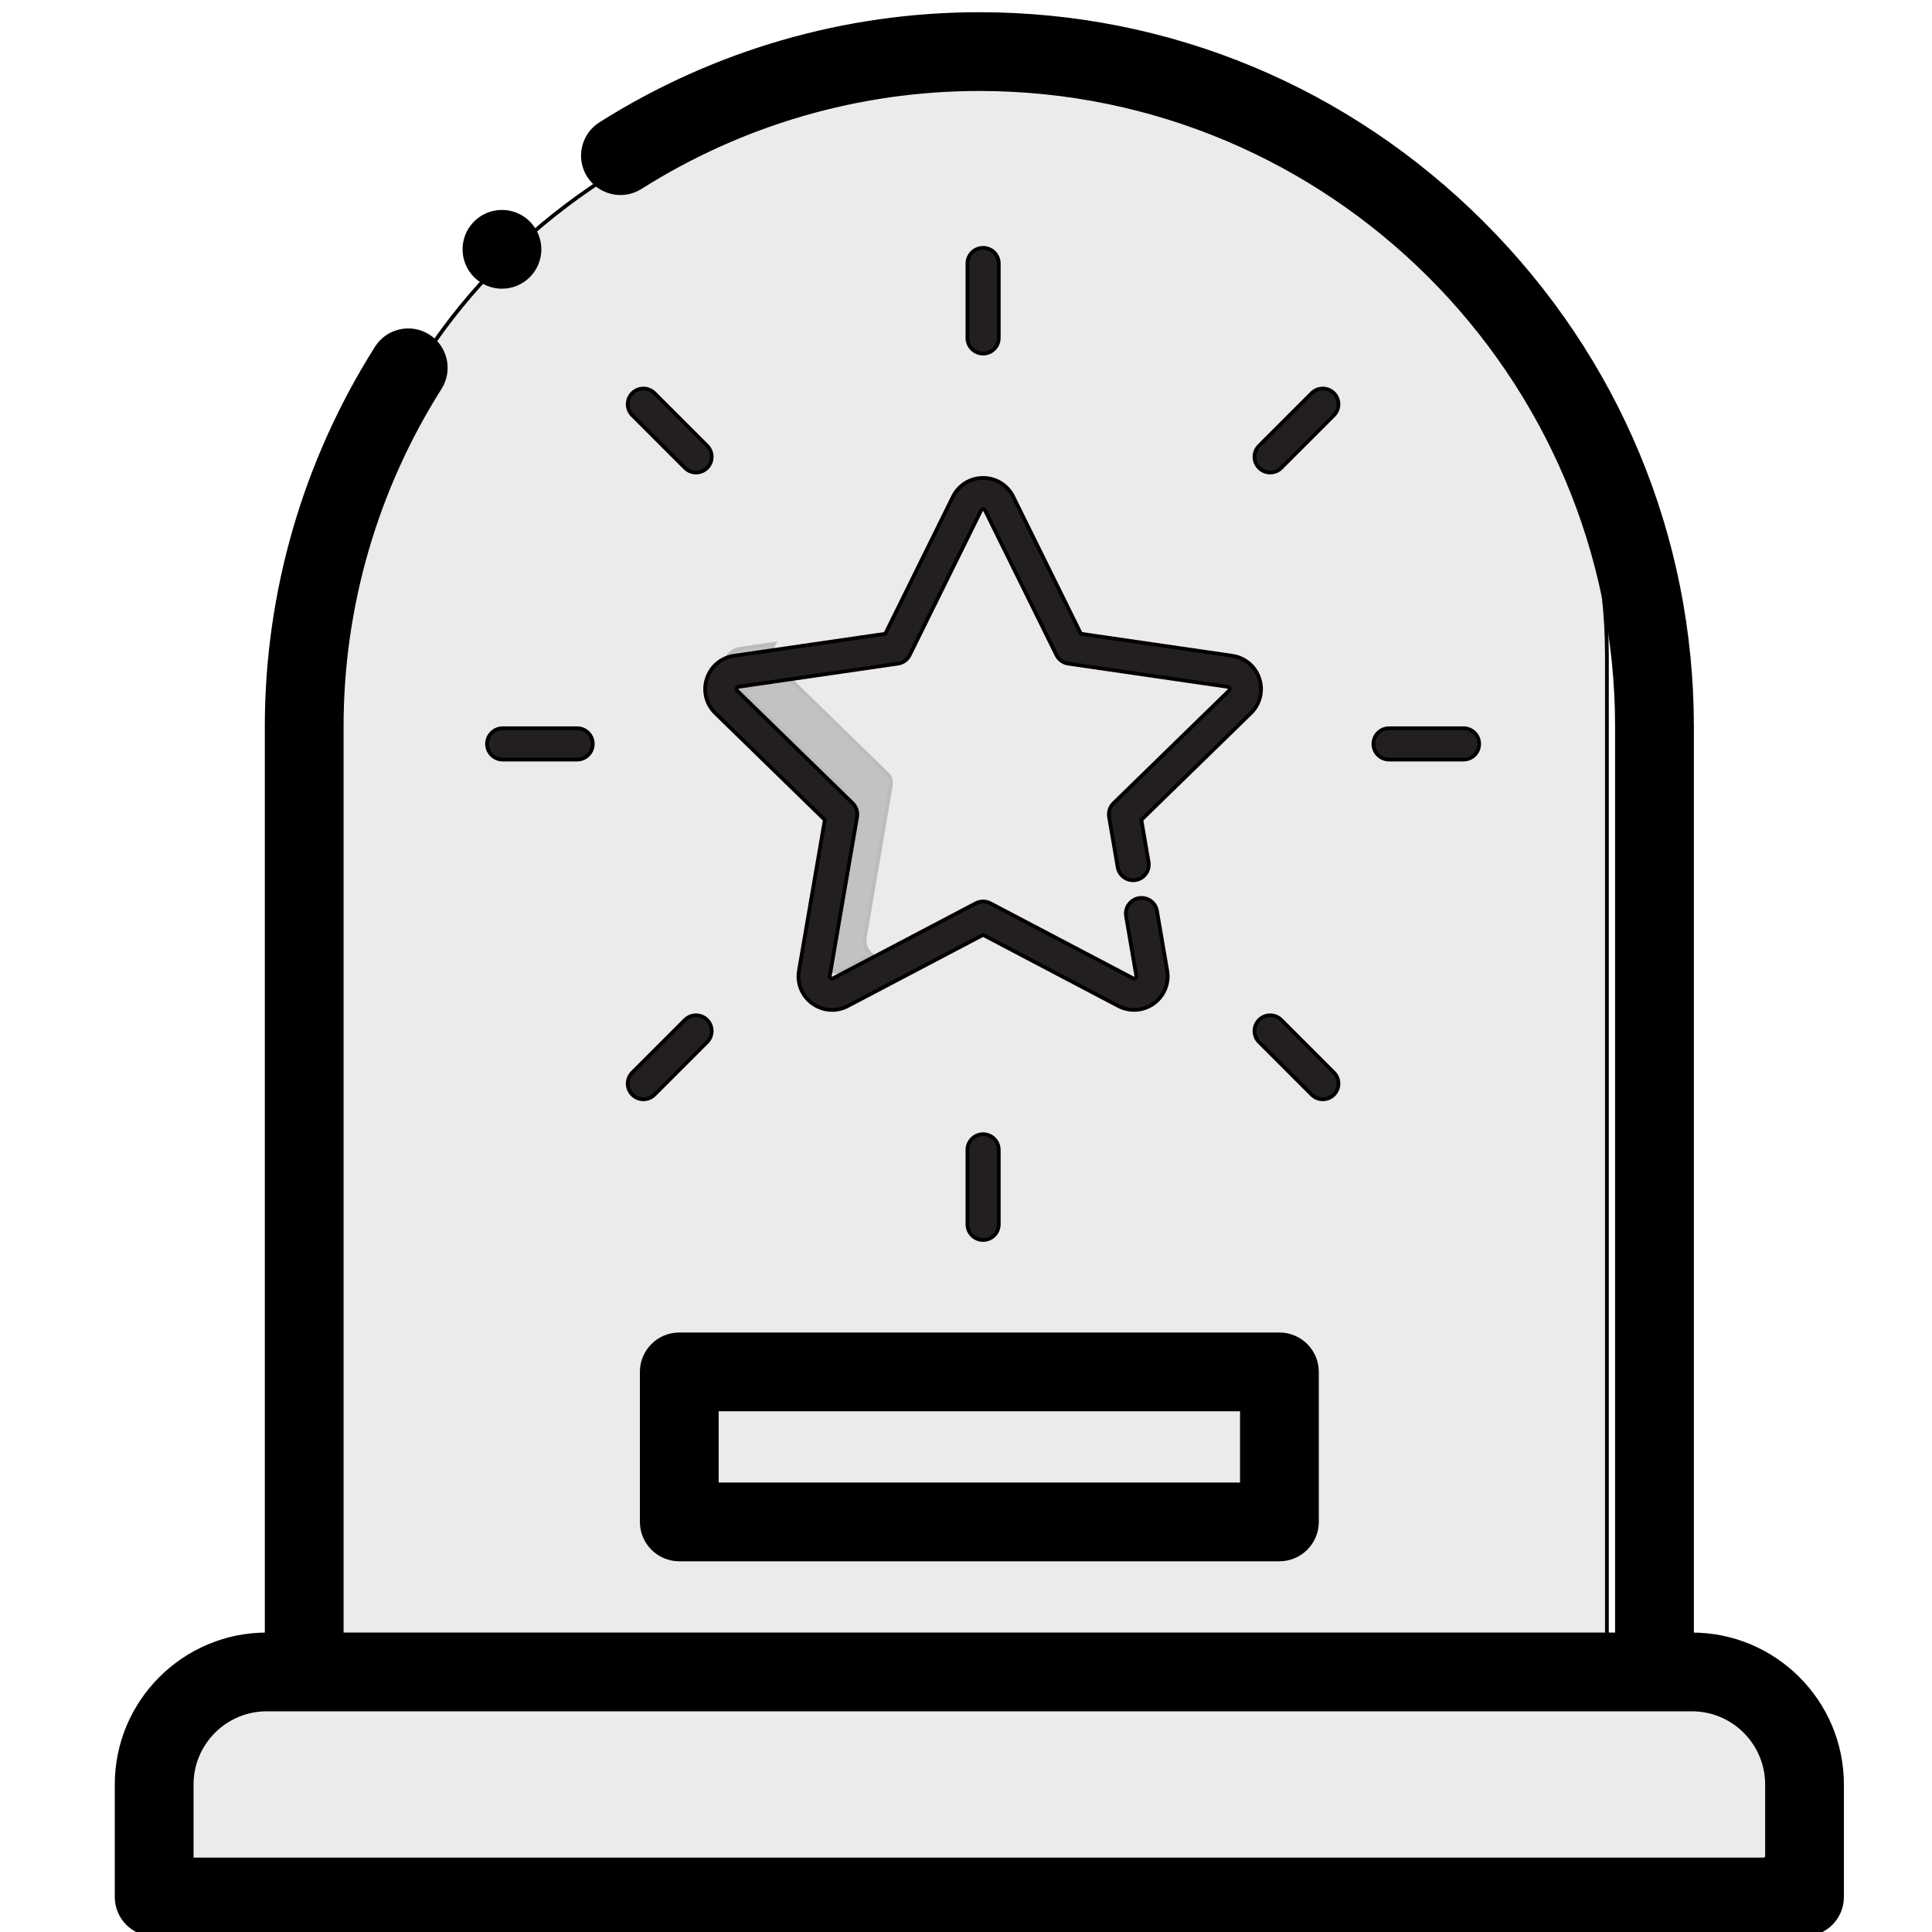 <svg width="512" height="512" xmlns="http://www.w3.org/2000/svg">
 <!-- Created with Method Draw - http://github.com/duopixel/Method-Draw/ -->

 <g>
  <title>background</title>
  <rect fill="#fff" id="canvas_background" height="514" width="514" y="-1" x="-1"/>
 </g>
 <g>
  <title>Layer 1</title>
  <g stroke="null" id="svg_169">
   <g stroke="null" transform="matrix(0.994,0,0,0.994,-12385.584,-12331.329) " id="svg_5" display="none">
    <rect stroke="null" id="svg_6" height="19.648" width="137.539" fill="#000033" y="12594.602" x="12590.976"/>
    <path stroke="null" id="svg_7" d="m12723.921,12398.975l-14.42,0l0,28.839l14.42,0c7.951,0 14.419,-6.467 14.419,-14.419s-6.468,-14.42 -14.419,-14.42z" fill="#000033"/>
    <path stroke="null" id="svg_8" d="m12846.405,12673.196l-373.32,0c-10.834,0 -19.648,8.814 -19.648,19.648l0,19.65l412.617,0l0,-19.65c0,-10.834 -8.814,-19.648 -19.649,-19.648z" fill="#000033"/>
    <path stroke="null" id="svg_9" d="m12595.572,12398.974l-14.42,0l0,28.84l14.42,0c7.952,0 14.419,-6.468 14.419,-14.42s-6.467,-14.42 -14.419,-14.42z" fill="#000033"/>
    <path stroke="null" id="svg_10" d="m12650.746,12068.637c-216.414,0 -392.501,176.085 -392.501,392.501c0,239.181 337.453,742.071 351.827,763.364c9.076,13.492 24.286,21.586 40.524,21.635l0.149,0c16.239,0 31.398,-7.996 40.525,-21.391c14.375,-21.047 351.974,-518.246 351.974,-763.608c0.003,-216.417 -176.084,-392.501 -392.498,-392.501zm-122.992,215.176l0.005,-0.005c3.838,-3.835 10.057,-3.835 13.895,0c3.836,3.837 3.836,10.058 0,13.895c-1.919,1.918 -4.435,2.878 -6.951,2.878c-2.514,0 -5.027,-0.958 -6.946,-2.876c-3.836,-3.839 -3.839,-10.056 -0.003,-13.892zm357.948,438.506c0,5.426 -4.398,9.824 -9.824,9.824l-432.266,0c-5.425,0 -9.824,-4.398 -9.824,-9.824l0,-29.475c0,-21.668 17.628,-39.296 39.297,-39.296l0,-237.748c0,-35.164 9.95,-69.487 28.775,-99.26c2.899,-4.585 8.965,-5.953 13.554,-3.052c4.586,2.9 5.952,8.969 3.052,13.555c-16.834,26.625 -25.733,57.317 -25.733,88.758l0,237.748l334.023,0l0,-237.749c0,-92.09 -74.921,-167.012 -167.012,-167.012c-31.436,0 -62.127,8.899 -88.756,25.733c-4.586,2.901 -10.655,1.531 -13.555,-3.054c-2.898,-4.586 -1.531,-10.654 3.054,-13.554c29.776,-18.824 64.1,-28.773 99.257,-28.773c49.663,0 96.484,19.47 131.838,54.823c35.353,35.354 54.822,82.174 54.822,131.837l0,237.748c21.668,0 39.297,17.628 39.297,39.296l0,29.475l0.001,0zm-235.777,-186.663l58.941,0c5.426,0 9.824,4.399 9.824,9.824c0,5.424 -4.398,9.824 -9.824,9.824l-58.941,0c-5.425,0 -9.824,-4.4 -9.824,-9.824c0,-5.425 4.398,-9.824 9.824,-9.824zm-0.003,-64.842l0,-81.664c0,-5.425 4.399,-9.824 9.824,-9.824s9.824,4.399 9.824,9.824l0,81.664c0,5.425 -4.399,9.824 -9.824,9.824s-9.824,-4.398 -9.824,-9.824zm73.999,-23.352l-14.42,0l0,23.353c0,5.425 -4.4,9.824 -9.824,9.824c-5.426,0 -9.824,-4.399 -9.824,-9.824l0,-81.664c0,-5.425 4.398,-9.824 9.824,-9.824l24.244,0c18.784,0 34.067,15.282 34.067,34.067c0,18.784 -15.283,34.068 -34.067,34.068zm34.067,23.351c0,5.425 -4.397,9.824 -9.824,9.824c-5.426,0 -9.828,-4.399 -9.828,-9.824c0,-5.425 4.396,-9.824 9.821,-9.824l0.007,0c5.426,0 9.824,4.399 9.824,9.824zm-19.649,104.141c5.426,0 9.824,4.398 9.824,9.824l0,39.297c0,5.425 -4.398,9.824 -9.824,9.824l-157.187,0c-5.425,0 -9.824,-4.399 -9.824,-9.824l0,-39.297c0,-5.426 4.399,-9.824 9.824,-9.824l157.187,0zm-137.535,-29.474c0,-5.425 4.396,-9.824 9.82,-9.824l0.008,0c5.425,0 9.824,4.399 9.824,9.824c0,5.424 -4.398,9.824 -9.824,9.824c-5.426,0 -9.828,-4.399 -9.828,-9.824zm22.429,-79.578c2.714,4.699 1.104,10.706 -3.596,13.42c-1.546,0.893 -3.236,1.318 -4.902,1.318c-3.396,0 -6.697,-1.763 -8.518,-4.914l-16.318,-28.265l-8.749,0l0,23.353c0,5.425 -4.399,9.824 -9.824,9.824s-9.824,-4.399 -9.824,-9.824l0,-81.664c0,-5.425 4.399,-9.824 9.824,-9.824l24.245,0c18.785,0 34.068,15.284 34.068,34.068c0,13.404 -7.783,25.021 -19.067,30.578l12.661,21.93z" fill="#000033"/>
   </g>
   <g stroke="null" transform="matrix(0.994,0,0,0.994,-12385.584,-12331.329) " id="svg_11" display="none">
    <rect stroke="null" id="svg_12" height="19.648" width="137.539" fill="#000033" y="12594.602" x="12590.976"/>
    <path stroke="null" id="svg_13" d="m12723.921,12398.975l-14.42,0l0,28.839l14.42,0c7.951,0 14.419,-6.467 14.419,-14.419s-6.468,-14.42 -14.419,-14.42z" fill="#000033"/>
    <path stroke="null" id="svg_14" d="m12846.405,12673.196l-373.32,0c-10.834,0 -19.648,8.814 -19.648,19.648l0,19.65l412.617,0l0,-19.65c0,-10.834 -8.814,-19.648 -19.649,-19.648z" fill="#000033"/>
    <path stroke="null" id="svg_15" d="m12595.572,12398.974l-14.42,0l0,28.84l14.42,0c7.952,0 14.419,-6.468 14.419,-14.42s-6.467,-14.42 -14.419,-14.42z" fill="#000033"/>
    <path stroke="null" id="svg_16" d="m12650.746,12068.637c-216.414,0 -392.501,176.085 -392.501,392.501c0,239.181 337.453,742.071 351.827,763.364c9.076,13.492 24.286,21.586 40.524,21.635l0.149,0c16.239,0 31.398,-7.996 40.525,-21.391c14.375,-21.047 351.974,-518.246 351.974,-763.608c0.003,-216.417 -176.084,-392.501 -392.498,-392.501zm-122.992,215.176l0.005,-0.005c3.838,-3.835 10.057,-3.835 13.895,0c3.836,3.837 3.836,10.058 0,13.895c-1.919,1.918 -4.435,2.878 -6.951,2.878c-2.514,0 -5.027,-0.958 -6.946,-2.876c-3.836,-3.839 -3.839,-10.056 -0.003,-13.892zm357.948,438.506c0,5.426 -4.398,9.824 -9.824,9.824l-432.266,0c-5.425,0 -9.824,-4.398 -9.824,-9.824l0,-29.475c0,-21.668 17.628,-39.296 39.297,-39.296l0,-237.748c0,-35.164 9.95,-69.487 28.775,-99.26c2.899,-4.585 8.965,-5.953 13.554,-3.052c4.586,2.9 5.952,8.969 3.052,13.555c-16.834,26.625 -25.733,57.317 -25.733,88.758l0,237.748l334.023,0l0,-237.749c0,-92.09 -74.921,-167.012 -167.012,-167.012c-31.436,0 -62.127,8.899 -88.756,25.733c-4.586,2.901 -10.655,1.531 -13.555,-3.054c-2.898,-4.586 -1.531,-10.654 3.054,-13.554c29.776,-18.824 64.1,-28.773 99.257,-28.773c49.663,0 96.484,19.47 131.838,54.823c35.353,35.354 54.822,82.174 54.822,131.837l0,237.748c21.668,0 39.297,17.628 39.297,39.296l0,29.475l0.001,0zm-235.777,-186.663l58.941,0c5.426,0 9.824,4.399 9.824,9.824c0,5.424 -4.398,9.824 -9.824,9.824l-58.941,0c-5.425,0 -9.824,-4.4 -9.824,-9.824c0,-5.425 4.398,-9.824 9.824,-9.824zm-0.003,-64.842l0,-81.664c0,-5.425 4.399,-9.824 9.824,-9.824s9.824,4.399 9.824,9.824l0,81.664c0,5.425 -4.399,9.824 -9.824,9.824s-9.824,-4.398 -9.824,-9.824zm73.999,-23.352l-14.42,0l0,23.353c0,5.425 -4.4,9.824 -9.824,9.824c-5.426,0 -9.824,-4.399 -9.824,-9.824l0,-81.664c0,-5.425 4.398,-9.824 9.824,-9.824l24.244,0c18.784,0 34.067,15.282 34.067,34.067c0,18.784 -15.283,34.068 -34.067,34.068zm34.067,23.351c0,5.425 -4.397,9.824 -9.824,9.824c-5.426,0 -9.828,-4.399 -9.828,-9.824c0,-5.425 4.396,-9.824 9.821,-9.824l0.007,0c5.426,0 9.824,4.399 9.824,9.824zm-19.649,104.141c5.426,0 9.824,4.398 9.824,9.824l0,39.297c0,5.425 -4.398,9.824 -9.824,9.824l-157.187,0c-5.425,0 -9.824,-4.399 -9.824,-9.824l0,-39.297c0,-5.426 4.399,-9.824 9.824,-9.824l157.187,0zm-137.535,-29.474c0,-5.425 4.396,-9.824 9.82,-9.824l0.008,0c5.425,0 9.824,4.399 9.824,9.824c0,5.424 -4.398,9.824 -9.824,9.824c-5.426,0 -9.828,-4.399 -9.828,-9.824zm22.429,-79.578c2.714,4.699 1.104,10.706 -3.596,13.42c-1.546,0.893 -3.236,1.318 -4.902,1.318c-3.396,0 -6.697,-1.763 -8.518,-4.914l-16.318,-28.265l-8.749,0l0,23.353c0,5.425 -4.399,9.824 -9.824,9.824s-9.824,-4.399 -9.824,-9.824l0,-81.664c0,-5.425 4.399,-9.824 9.824,-9.824l24.245,0c18.785,0 34.068,15.284 34.068,34.068c0,13.404 -7.783,25.021 -19.067,30.578l12.661,21.93z" fill="#000033"/>
   </g>
   <g stroke="null" transform="matrix(0.994,0,0,0.994,-12385.584,-12331.329) " id="svg_17" display="none">
    <g stroke="null" id="svg_18" display="inline">
     <path stroke="null" id="svg_19" d="m12655.758,12067.387c-216.414,0 -392.502,176.085 -392.502,392.501c0,239.18 337.454,742.071 351.828,763.364c9.076,13.492 24.286,21.587 40.524,21.636l0.149,0c16.239,0 31.398,-7.996 40.525,-21.391c14.375,-21.047 351.974,-518.247 351.974,-763.609c0.003,-216.416 -176.084,-392.501 -392.498,-392.501zm147.188,441.563l-98.127,0l0,235.501c0,27.082 -21.979,49.062 -49.062,49.062c-27.082,0 -49.062,-21.979 -49.062,-49.062l0,-235.501l-98.126,0c-27.083,0 -49.062,-21.979 -49.062,-49.062c0,-27.083 21.979,-49.062 49.062,-49.062l98.126,0l0,-98.126c0,-27.083 21.979,-49.062 49.062,-49.062c27.083,0 49.062,21.979 49.062,49.062l0,98.126l98.127,0c27.082,0 49.061,21.979 49.061,49.062c0,27.082 -21.979,49.062 -49.061,49.062z" fill="#272343"/>
    </g>
   </g>
   <g stroke="null" transform="matrix(0.994,0,0,0.994,-12385.584,-12331.329) " id="svg_20" display="none">
    <path stroke="null" id="svg_21" d="m13191.976,12142.808l-40.574,-18.049l-18.065,-40.59l-44.156,4.611l-35.925,-26.052l-35.945,26.052l-44.135,-4.611l-18.052,40.572l-40.59,18.067l4.613,44.156l-26.052,35.924l26.052,35.945l-4.613,44.136l40.574,18.049l18.067,40.59l44.155,-4.611l35.926,26.052l35.944,-26.053l44.136,4.611l18.05,-40.574l40.59,-18.064l-4.614,-44.156l26.055,-35.924l-26.055,-35.945l4.614,-44.136zm-170.752,144.145l-45.327,-45.327l15.109,-15.055l30.218,30.163l90.596,-90.596l15.109,15.106l-105.705,105.709z" fill="#57A4FF"/>
    <path stroke="null" id="svg_22" d="m13217.741,12219.755l-24.858,-34.292l4.405,-42.115c0.24,-2.302 -1.027,-4.494 -3.142,-5.435l-38.692,-17.218l-17.218,-38.695c-0.946,-2.109 -3.136,-3.373 -5.436,-3.144l-42.122,4.403l-34.288,-24.856c-1.869,-1.355 -4.398,-1.355 -6.268,0l-34.292,24.855l-42.12,-4.403c-2.297,-0.219 -4.479,1.043 -5.435,3.139l-17.218,38.695l-38.695,17.223c-2.111,0.938 -3.378,3.13 -3.139,5.43l4.403,42.121l-24.856,34.292c-1.355,1.869 -1.355,4.397 0,6.267l24.856,34.29l-4.403,42.123c-0.242,2.3 1.024,4.494 3.139,5.436l38.695,17.218l17.218,38.694c0.951,2.102 3.135,3.365 5.435,3.145l42.12,-4.406l34.292,24.858c1.869,1.356 4.398,1.356 6.268,0l34.289,-24.858l42.122,4.406c2.3,0.231 4.487,-1.033 5.436,-3.139l17.218,-38.695l38.692,-17.223c2.112,-0.941 3.379,-3.131 3.142,-5.43l-4.405,-42.123l24.858,-34.29c1.357,-1.871 1.357,-4.404 -0.001,-6.273zm-34.702,35.945c-0.774,1.066 -1.126,2.38 -0.988,3.688l4.208,40.295l-37.024,16.482c-1.209,0.532 -2.179,1.496 -2.713,2.706l-16.47,37.024l-40.307,-4.213c-1.309,-0.135 -2.62,0.219 -3.684,0.993l-32.805,23.781l-32.812,-23.779c-0.91,-0.665 -2.005,-1.021 -3.129,-1.019c-0.188,0 -0.375,0 -0.534,0.025l-40.309,4.213l-16.469,-37.024c-0.537,-1.21 -1.501,-2.177 -2.711,-2.714l-37.045,-16.475l4.207,-40.295c0.136,-1.309 -0.216,-2.623 -0.988,-3.688l-23.778,-32.812l23.778,-32.812c0.772,-1.066 1.124,-2.38 0.988,-3.688l-4.207,-40.298l37.024,-16.479c1.209,-0.532 2.176,-1.497 2.71,-2.706l16.47,-37.024l40.309,4.213c1.306,0.13 2.617,-0.224 3.684,-0.993l32.812,-23.781l32.812,23.779c1.063,0.771 2.374,1.124 3.683,0.993l40.307,-4.213l16.47,37.024c0.537,1.209 1.504,2.174 2.714,2.711l37.023,16.475l-4.207,40.298c-0.139,1.309 0.214,2.623 0.988,3.688l23.775,32.812l-23.782,32.813z" fill="#1E81CE"/>
    <path stroke="null" id="svg_23" d="m13115.594,12162.364c-2.085,-2.085 -5.464,-2.085 -7.549,0l-86.821,86.821l-26.442,-26.394c-2.083,-2.078 -5.456,-2.078 -7.539,0l-15.136,15.043c-1.003,1.001 -1.568,2.362 -1.568,3.78c0,1.418 0.565,2.779 1.568,3.78l45.327,45.327c2.082,2.082 5.464,2.082 7.549,0l105.705,-105.708c2.082,-2.083 2.082,-5.463 0,-7.549l-15.094,-15.1zm-94.37,117.039l-37.772,-37.772l7.55,-7.531l26.453,26.399c2.083,2.08 5.459,2.08 7.544,0l86.821,-86.813l7.56,7.56l-98.156,98.157z" fill="#1E81CE"/>
   </g>
   <g stroke="null" transform="matrix(0.994,0,0,0.994,-12385.584,-12331.329) " id="svg_25" display="none">
    <path stroke="null" id="svg_26" d="m12599.403,12522.46l-9.707,0l0,19.414l9.707,0c5.354,0 9.708,-4.354 9.708,-9.706s-4.354,-9.708 -9.708,-9.708z" fill="#B21F66"/>
    <path stroke="null" id="svg_27" d="m12431.256,12715.75c-5.515,0 -10.001,4.486 -10.001,10.002l0,10l273.35,0l0,-10c0,-5.516 -4.488,-10.002 -10.002,-10.002l-253.347,0z" fill="#B21F66"/>
    <path stroke="null" id="svg_28" d="m12667.937,12581.766l0,-40.002l0,-4.024c0,-32.628 -14.284,-61.978 -36.919,-82.14c-0.682,-0.457 -1.298,-1.002 -1.847,-1.609c-19.208,-16.363 -44.089,-26.256 -71.24,-26.256c-60.658,0 -110.007,49.349 -110.007,110.006l0,158.009l220.014,0l0,-113.984l-0.001,0zm-118.35,-65.92c0,-3.652 2.961,-6.614 6.614,-6.614c3.651,0 6.614,2.962 6.614,6.614l0,54.976c0,3.652 -2.962,6.614 -6.614,6.614c-3.652,0 -6.614,-2.96 -6.614,-6.614l0,-54.976zm0.002,98.629l39.68,0c3.652,0 6.614,2.961 6.614,6.613s-2.961,6.614 -6.614,6.614l-39.68,0c-3.652,0 -6.614,-2.962 -6.614,-6.614s2.962,-6.613 6.614,-6.613zm-59.527,-43.653l0,-54.976c0,-3.652 2.961,-6.614 6.614,-6.614l16.322,0c12.646,0 22.935,10.289 22.935,22.936c0,9.023 -5.24,16.844 -12.837,20.585l8.523,14.763c1.827,3.164 0.743,7.208 -2.421,9.034c-1.04,0.601 -2.178,0.889 -3.3,0.889c-2.286,0 -4.508,-1.188 -5.734,-3.309l-10.984,-19.028l-5.89,0l0,15.721c0,3.652 -2.961,6.614 -6.614,6.614s-6.614,-2.963 -6.614,-6.615zm39.688,50.267c0,3.652 -2.96,6.614 -6.614,6.614c-3.652,0 -6.616,-2.962 -6.616,-6.614s2.959,-6.613 6.611,-6.613l0.005,0c3.653,-0.001 6.614,2.96 6.614,6.613zm85.974,52.909c0,3.652 -2.961,6.615 -6.614,6.615l-105.82,0c-3.651,0 -6.613,-2.963 -6.613,-6.615l0,-26.455c0,-3.652 2.961,-6.613 6.613,-6.613l105.82,0c3.652,0 6.614,2.961 6.614,6.613l0,26.455zm0.001,-96.562c-3.653,0 -6.617,-2.962 -6.617,-6.614s2.959,-6.613 6.611,-6.613l0.005,0c3.652,0 6.614,2.961 6.614,6.613s-2.961,6.614 -6.613,6.614zm-16.322,-22.335l-9.707,0l0,15.721c0,3.652 -2.962,6.614 -6.614,6.614c-3.652,0 -6.614,-2.962 -6.614,-6.614l0,-54.976c0,-3.652 2.961,-6.614 6.614,-6.614l16.321,0c12.646,0 22.936,10.289 22.936,22.934c0,12.647 -10.29,22.935 -22.936,22.935z" fill="#B21F66"/>
    <rect stroke="null" id="svg_29" height="13.227" width="92.592" fill="#B21F66" y="12654.158" x="12509.904"/>
    <path stroke="null" id="svg_30" d="m12657.256,12066.387c-248.17,0 -450.072,201.903 -450.072,450.073c0,102.364 33.493,198.827 96.866,278.944l353.206,446.684l353.207,-446.684c63.373,-80.128 96.865,-176.58 96.865,-278.944c0,-248.17 -201.902,-450.073 -450.072,-450.073zm7.394,215.446l0.004,-0.005c3.908,-3.905 10.237,-3.905 14.144,0c3.905,3.905 3.905,10.237 0,14.142c-1.953,1.953 -4.515,2.93 -7.075,2.93c-2.559,0 -5.117,-0.975 -7.07,-2.928c-3.906,-3.905 -3.909,-10.234 -0.003,-14.139zm248.607,299.935c0,5.523 -4.478,10 -10,10l-215.32,0l0,104.173c14.979,1.664 26.667,14.395 26.667,29.811l0,20c0,5.523 -4.478,10 -10,10l-293.349,0c-5.522,0 -10,-4.477 -10,-10l0,-20c0,-15.416 11.688,-28.146 26.667,-29.811l0,-158.2c0,-71.687 58.32,-130.006 130.006,-130.006c25.183,0 48.711,7.205 68.647,19.651l0,-53.63c0,-19.562 4.292,-38.403 12.756,-56c2.395,-4.977 8.373,-7.071 13.347,-4.677c4.977,2.394 7.071,8.37 4.678,13.347c-7.152,14.87 -10.779,30.794 -10.779,47.331l0,68.983c24.071,22.476 39.622,53.961 41.217,89.026l178.796,0l0,-158.009c0,-60.657 -49.349,-110.006 -110.006,-110.006c-16.538,0 -32.465,3.627 -47.338,10.782c-4.977,2.394 -10.953,0.301 -13.348,-4.677c-2.393,-4.977 -0.3,-10.953 4.678,-13.347c17.6,-8.466 36.443,-12.758 56.008,-12.758c71.686,0 130.006,58.32 130.006,130.006l0,158.199c14.979,1.664 26.668,14.396 26.668,29.813l0,19.999l-0.001,0zm-116.675,-213.986c5.521,0 10,4.477 10,10c0,5.523 -4.479,10 -10,10l-30,0l0,56.667c0,5.523 -4.479,10 -10,10c-5.522,0 -10,-4.477 -10,-10l0,-56.667l-30,0c-5.522,0 -10,-4.477 -10,-10c0,-5.523 4.478,-10 10,-10l30,0l0,-30c0,-5.523 4.478,-10 10,-10s10,4.477 10,10l0,30l30,0zm-0.001,133.982c0,5.523 -4.479,10 -10,10l-59.997,0c-5.522,0 -10,-4.477 -10,-10c0,-5.522 4.478,-10 10,-10l59.997,0c5.522,0.001 10,4.478 10,10z" fill="#B21F66"/>
    <path stroke="null" id="svg_31" d="m12522.706,12532.168c0,-5.353 -4.355,-9.708 -9.708,-9.708l-9.708,0l0,19.414l9.708,0c5.353,0 9.708,-4.354 9.708,-9.706z" fill="#B21F66"/>
    <path stroke="null" id="svg_32" d="m12883.256,12551.766l-195.319,0l0,20.002l205.32,0l0,-10c0,-5.515 -4.486,-10.002 -10.001,-10.002z" fill="#B21F66"/>
   </g>
   <g stroke="null" transform="matrix(0.994,0,0,0.994,-12385.584,-12331.329) " id="svg_34" display="none">
    <path stroke="null" id="svg_35" d="m12722.579,12396.767l-14.678,0l0,29.355l14.678,0c8.094,0 14.678,-6.583 14.678,-14.677c0,-8.094 -6.584,-14.678 -14.678,-14.678z" fill="#000033"/>
    <path stroke="null" id="svg_36" d="m12591.934,12396.766l-14.678,0l0,29.356l14.678,0c8.094,0 14.678,-6.584 14.678,-14.678c0,-8.094 -6.584,-14.678 -14.678,-14.678z" fill="#000033"/>
    <rect stroke="null" id="svg_37" height="20" width="140" fill="#000033" y="12595.894" x="12587.256"/>
    <path stroke="null" id="svg_38" d="m12657.256,12066.387c-248.17,0 -450.073,201.903 -450.073,450.073c0,102.364 33.494,198.827 96.866,278.944l353.207,446.684l353.208,-446.684c63.373,-80.128 96.865,-176.58 96.865,-278.944c-0.001,-248.17 -201.903,-450.073 -450.073,-450.073zm-134.353,213.157l0.005,-0.005c3.907,-3.904 10.237,-3.904 14.143,0c3.905,3.906 3.905,10.238 0,14.143c-1.953,1.953 -4.514,2.93 -7.075,2.93c-2.559,0 -5.117,-0.976 -7.07,-2.928c-3.905,-3.906 -3.908,-10.234 -0.003,-14.14zm364.353,446.351c0,5.523 -4.478,10 -10,10l-440,0c-5.522,0 -10,-4.477 -10,-10l0,-30c0,-22.057 17.944,-40 40,-40l0,-242.002c0,-35.793 10.128,-70.73 29.29,-101.036c2.951,-4.667 9.126,-6.06 13.797,-3.107c4.668,2.952 6.058,9.129 3.107,13.797c-17.136,27.101 -26.194,58.342 -26.194,90.346l0,242.001l340,0l0,-242.001c0,-93.738 -76.262,-170 -170,-170c-31.998,0 -63.239,9.058 -90.345,26.194c-4.668,2.953 -10.845,1.558 -13.797,-3.109c-2.951,-4.668 -1.559,-10.845 3.109,-13.797c30.309,-19.16 65.246,-29.288 101.033,-29.288c50.552,0 98.21,19.818 134.196,55.804c35.986,35.986 55.804,83.645 55.804,134.196l0,242.001c22.056,0 40,17.943 40,40l0,30.001zm-239.996,-190.002l59.996,0c5.522,0 10,4.479 10,10s-4.478,10 -10,10l-59.996,0c-5.522,0 -10,-4.479 -10,-10s4.477,-10 10,-10zm-0.003,-66.002l0,-83.125c0,-5.522 4.478,-10 10,-10c5.521,0 10,4.478 10,10l0,83.125c0,5.522 -4.479,10 -10,10c-5.523,0 -10,-4.477 -10,-10zm75.322,-23.77l-14.678,0l0,23.77c0,5.522 -4.479,10 -10,10c-5.522,0 -10,-4.478 -10,-10l0,-83.125c0,-5.522 4.478,-10 10,-10l24.678,0c19.121,0 34.678,15.556 34.678,34.677s-15.557,34.678 -34.678,34.678zm34.678,23.769c0,5.522 -4.477,10 -10,10s-10.004,-4.478 -10.004,-10s4.474,-10 9.996,-10l0.008,0c5.522,0 10,4.478 10,10zm-20.001,106.004c5.522,0 10,4.478 10,10l0,40c0,5.522 -4.478,10 -10,10l-160,0c-5.522,0 -10,-4.478 -10,-10l0,-40c0,-5.522 4.478,-10 10,-10l160,0zm-139.996,-30.001c0,-5.521 4.474,-10 9.996,-10l0.008,0c5.522,0 10,4.479 10,10s-4.477,10 -10,10c-5.523,0 -10.004,-4.478 -10.004,-10zm22.83,-81.002c2.762,4.783 1.123,10.898 -3.66,13.66c-1.574,0.909 -3.294,1.342 -4.99,1.342c-3.457,0 -6.817,-1.794 -8.67,-5.002l-16.61,-28.77l-8.905,0l0,23.77c0,5.522 -4.478,10 -10,10s-10,-4.478 -10,-10l0,-83.125c0,-5.522 4.478,-10 10,-10l24.678,0c19.121,0 34.678,15.557 34.678,34.678c0,13.644 -7.923,25.468 -19.409,31.125l12.888,22.322z" fill="#000033"/>
    <path stroke="null" id="svg_39" d="m12847.256,12675.895l-380,0c-11.028,0 -20,8.971 -20,20l0,20l420,0l0,-20c0,-11.029 -8.972,-20 -20,-20z" fill="#000033"/>
   </g>
   <g stroke="null" transform="matrix(0.994,0,0,0.994,-12385.584,-12331.329) " id="svg_40" display="none">
    <path stroke="null" id="svg_41" d="m12469.955,12621.642l-6.172,0l0,12.342l6.172,0c3.403,0 6.171,-2.768 6.171,-6.17c0.001,-3.403 -2.768,-6.172 -6.171,-6.172z" fill="#00ADB5"/>
    <path stroke="null" id="svg_42" d="m12546.402,12339.377c0,-12.006 -9.767,-21.772 -21.771,-21.772c-12.005,0 -21.771,9.768 -21.771,21.772c0,12.004 9.768,21.772 21.771,21.771c12.005,0 21.772,-9.766 21.771,-21.771z" fill="#00ADB5"/>
    <path stroke="null" id="svg_43" d="m12524.882,12621.642l-6.171,0l0,12.342l6.171,0c3.403,0 6.171,-2.768 6.171,-6.17c0,-3.403 -2.768,-6.172 -6.171,-6.172z" fill="#00ADB5"/>
    <path stroke="null" id="svg_44" d="m12657.256,12066.387c-248.17,0 -450.073,201.903 -450.073,450.073c0,102.364 33.494,198.827 96.866,278.944l353.207,446.684l353.208,-446.684c63.373,-80.128 96.865,-176.58 96.865,-278.944c-0.001,-248.17 -201.903,-450.073 -450.073,-450.073zm-132.624,191.427c44.973,0 81.563,36.589 81.564,81.565c0,27.619 -13.03,57.187 -38.73,87.881c-18.787,22.435 -37.345,36.888 -38.126,37.493c-1.386,1.073 -3.047,1.608 -4.708,1.608c-1.659,0 -3.32,-0.535 -4.707,-1.608c-1.15,-0.89 -28.43,-22.164 -50.248,-53.246c-2.44,-3.476 -1.602,-8.274 1.876,-10.714c3.477,-2.439 8.274,-1.6 10.714,1.877c15.252,21.729 33.817,38.719 42.36,46.022c15.837,-13.569 66.186,-60.546 66.186,-109.315c0,-36.492 -29.689,-66.181 -66.18,-66.181c-36.492,0 -66.18,29.689 -66.181,66.181c0,11.877 3.031,24.587 9.013,37.775c1.754,3.868 0.04,8.427 -3.828,10.181c-3.869,1.759 -8.427,0.041 -10.18,-3.829c-6.894,-15.197 -10.388,-30.044 -10.388,-44.127c0.001,-44.974 36.589,-81.563 81.563,-81.563zm32.306,219.461c-1.263,2.889 -4.087,4.613 -7.052,4.613c-1.03,0 -2.073,-0.207 -3.077,-0.646l-9.396,-4.107c-3.892,-1.7 -5.667,-6.235 -3.967,-10.128c1.7,-3.891 6.231,-5.668 10.127,-3.967l9.396,4.108c3.893,1.699 5.669,6.234 3.969,10.127zm-69.459,-137.899c0,-20.488 16.666,-37.155 37.153,-37.155c20.486,0 37.155,16.667 37.155,37.155s-16.667,37.156 -37.155,37.154c-20.486,0 -37.153,-16.666 -37.153,-37.154zm53.844,433.856l-9.05,4.822c-1.153,0.615 -2.391,0.905 -3.61,0.905c-2.751,0 -5.41,-1.479 -6.795,-4.075c-1.997,-3.751 -0.578,-8.408 3.171,-10.406l9.05,-4.823c3.75,-1.999 8.407,-0.577 10.405,3.171c1.997,3.749 0.578,8.408 -3.171,10.406zm36.199,-19.294l-9.05,4.822c-1.152,0.615 -2.391,0.906 -3.61,0.906c-2.751,0 -5.411,-1.48 -6.795,-4.076c-1.997,-3.749 -0.578,-8.408 3.17,-10.406l9.05,-4.824c3.75,-1.996 8.408,-0.576 10.405,3.172c1.998,3.747 0.578,8.406 -3.17,10.406zm-74.785,28.807c-1.387,1.071 -3.047,1.607 -4.708,1.607c-1.66,0 -3.32,-0.536 -4.707,-1.607c-3.615,-2.796 -88.517,-69.355 -88.517,-144.204c0,-16.764 4.502,-33.207 13.021,-47.547c2.17,-3.651 6.888,-4.855 10.54,-2.685c3.652,2.169 4.854,6.888 2.685,10.539c-7.108,11.966 -10.865,25.69 -10.865,39.692c0,57.891 60.318,113.297 77.836,128.162c17.507,-14.877 77.843,-70.356 77.843,-128.162c0,-42.922 -34.919,-77.84 -77.84,-77.84c-17.818,0 -34.583,5.857 -48.484,16.941c-3.323,2.648 -8.16,2.1 -10.809,-1.22c-2.647,-3.321 -2.102,-8.16 1.219,-10.809c16.417,-13.087 37.041,-20.294 58.075,-20.294c51.403,0 93.222,41.82 93.224,93.222c0.002,74.85 -84.899,141.41 -88.513,144.205zm-20.944,-132.462c1.161,2.012 0.472,4.583 -1.539,5.743c-0.662,0.382 -1.385,0.565 -2.098,0.565c-1.453,0 -2.865,-0.755 -3.645,-2.103l-6.982,-12.096l-3.745,0l0,9.993c0,2.321 -1.882,4.204 -4.204,4.204s-4.205,-1.883 -4.205,-4.204l0,-34.948c0,-2.321 1.883,-4.206 4.205,-4.206l10.375,0c8.038,0 14.579,6.542 14.579,14.581c0,5.736 -3.331,10.707 -8.16,13.085l5.419,9.386zm11.421,2.103l0,-34.948c0,-2.321 1.883,-4.206 4.205,-4.206c2.321,0 4.204,1.884 4.204,4.206l0,34.948c0,2.321 -1.883,4.204 -4.204,4.204c-2.322,0 -4.205,-1.881 -4.205,-4.204zm31.668,-9.993l-6.171,0l0,9.993c0,2.321 -1.883,4.204 -4.204,4.204c-2.322,0 -4.205,-1.883 -4.205,-4.204l0,-34.948c0,-2.321 1.882,-4.206 4.205,-4.206l10.375,0c8.039,0 14.58,6.542 14.58,14.579c0,8.042 -6.541,14.582 -14.58,14.582zm14.58,9.993c0,2.321 -1.883,4.204 -4.205,4.204c-2.322,0 -4.206,-1.883 -4.206,-4.204c0,-2.323 1.881,-4.204 4.203,-4.204l0.003,0c2.322,0 4.205,1.881 4.205,4.204zm48.01,-154.068c-1.029,0 -2.073,-0.206 -3.077,-0.646l-9.396,-4.107c-3.891,-1.7 -5.667,-6.235 -3.966,-10.127c1.701,-3.891 6.23,-5.667 10.127,-3.967l9.397,4.108c3.891,1.701 5.668,6.234 3.967,10.127c-1.263,2.889 -4.087,4.612 -7.052,4.612zm26.249,236.326l-9.049,4.823c-1.152,0.614 -2.391,0.906 -3.61,0.906c-2.751,0 -5.411,-1.48 -6.795,-4.077c-1.997,-3.749 -0.578,-8.408 3.17,-10.406l9.05,-4.823c3.75,-1.999 8.407,-0.579 10.404,3.171c1.998,3.747 0.577,8.408 -3.17,10.406zm8.259,-220.541l-9.395,-4.108c-3.892,-1.701 -5.667,-6.236 -3.966,-10.128c1.701,-3.89 6.234,-5.667 10.129,-3.965l9.395,4.108c3.893,1.702 5.667,6.236 3.967,10.128c-1.265,2.888 -4.089,4.611 -7.053,4.611c-1.028,0 -2.073,-0.206 -3.077,-0.646zm27.94,201.244l-9.051,4.823c-1.152,0.614 -2.39,0.904 -3.609,0.904c-2.751,0 -5.41,-1.479 -6.794,-4.075c-1.997,-3.749 -0.578,-8.407 3.171,-10.405l9.049,-4.823c3.751,-1.999 8.408,-0.577 10.405,3.17c1.997,3.749 0.577,8.408 -3.171,10.406zm9.647,-184.814l-9.396,-4.108c-3.893,-1.701 -5.667,-6.236 -3.966,-10.128c1.7,-3.891 6.237,-5.668 10.128,-3.967l9.396,4.108c3.893,1.703 5.668,6.237 3.968,10.128c-1.264,2.89 -4.088,4.612 -7.053,4.612c-1.03,0.001 -2.075,-0.206 -3.077,-0.645zm26.553,165.518l-9.048,4.824c-1.153,0.616 -2.391,0.906 -3.611,0.906c-2.75,0 -5.41,-1.479 -6.794,-4.075c-1.999,-3.749 -0.579,-8.407 3.169,-10.404l9.049,-4.823c3.748,-2.004 8.408,-0.58 10.406,3.17c1.997,3.748 0.577,8.406 -3.171,10.402zm11.032,-149.087l-9.396,-4.107c-3.891,-1.7 -5.667,-6.236 -3.966,-10.128c1.7,-3.892 6.232,-5.668 10.128,-3.967l9.396,4.108c3.893,1.701 5.67,6.235 3.968,10.127c-1.263,2.889 -4.086,4.613 -7.051,4.613c-1.03,0 -2.074,-0.207 -3.079,-0.646zm25.168,129.792l-9.048,4.823c-1.152,0.617 -2.391,0.907 -3.611,0.907c-2.75,0 -5.41,-1.479 -6.794,-4.076c-1.997,-3.748 -0.578,-8.406 3.17,-10.404l9.049,-4.823c3.747,-2.001 8.407,-0.579 10.405,3.17c1.996,3.749 0.578,8.407 -3.171,10.403zm12.42,-113.363l-9.396,-4.107c-3.892,-1.7 -5.668,-6.235 -3.967,-10.128c1.699,-3.891 6.232,-5.668 10.128,-3.966l9.396,4.107c3.893,1.701 5.668,6.235 3.968,10.128c-1.263,2.89 -4.088,4.612 -7.051,4.612c-1.029,0 -2.075,-0.207 -3.078,-0.646zm23.779,94.071l-9.049,4.822c-1.152,0.617 -2.39,0.908 -3.609,0.908c-2.75,0 -5.411,-1.48 -6.794,-4.076c-1.998,-3.749 -0.578,-8.407 3.17,-10.405l9.048,-4.823c3.749,-2.001 8.408,-0.582 10.405,3.17c1.996,3.749 0.578,8.407 -3.171,10.404zm4.411,-81.747c-3.892,-1.701 -5.666,-6.236 -3.966,-10.128c1.702,-3.891 6.234,-5.667 10.129,-3.965l9.396,4.108c3.891,1.702 5.666,6.236 3.966,10.128c-1.263,2.889 -4.088,4.611 -7.052,4.611c-1.029,0 -2.074,-0.206 -3.077,-0.646l-9.396,-4.108zm31.789,62.454l-9.05,4.823c-1.152,0.614 -2.391,0.905 -3.61,0.905c-2.751,0 -5.41,-1.479 -6.795,-4.076c-1.997,-3.75 -0.578,-8.408 3.17,-10.406l9.051,-4.823c3.75,-1.999 8.409,-0.579 10.406,3.17c1.996,3.748 0.577,8.409 -3.172,10.407zm5.798,-46.024c-3.893,-1.701 -5.668,-6.236 -3.967,-10.128c1.701,-3.891 6.238,-5.667 10.128,-3.967l9.396,4.108c3.893,1.702 5.667,6.237 3.967,10.128c-1.263,2.89 -4.088,4.613 -7.051,4.613c-1.029,0 -2.075,-0.207 -3.077,-0.646l-9.396,-4.108zm30.402,26.729l-9.05,4.824c-1.153,0.613 -2.391,0.906 -3.611,0.906c-2.751,0 -5.41,-1.48 -6.794,-4.078c-1.997,-3.749 -0.578,-8.408 3.171,-10.406l9.05,-4.823c3.751,-1.997 8.407,-0.577 10.406,3.171c1.996,3.748 0.577,8.407 -3.172,10.406zm82.731,-97.016c-2.062,3.713 -6.746,5.052 -10.458,2.988c-3.714,-2.062 -5.051,-6.745 -2.987,-10.457c10.358,-18.644 15.611,-36.463 15.611,-52.965c0,-40.477 -32.931,-73.407 -73.407,-73.407c-40.478,0 -73.407,32.93 -73.407,73.407c0,54.361 56.524,106.605 73.413,120.999c8.162,-6.938 25.564,-22.682 41.31,-43.179c2.588,-3.368 7.414,-4.003 10.784,-1.415c3.369,2.587 4.002,7.417 1.415,10.785c-22.63,29.461 -47.75,49.036 -48.808,49.856c-1.386,1.07 -3.047,1.607 -4.707,1.607s-3.321,-0.536 -4.708,-1.607c-0.855,-0.663 -21.167,-16.481 -41.739,-41.05c-28.096,-33.557 -42.344,-65.855 -42.344,-95.996c0,-48.958 39.832,-88.79 88.791,-88.79s88.79,39.831 88.789,88.787c-0.001,19.148 -5.905,39.482 -17.548,60.437zm-98.557,-58.22c-3.75,0 -6.79,-3.04 -6.79,-6.791s3.04,-6.791 6.79,-6.791l20.374,0l0,-20.373c0,-3.751 3.04,-6.791 6.791,-6.791c3.75,0 6.791,3.04 6.791,6.791l0,20.373l20.373,0c3.75,0 6.791,3.04 6.791,6.791s-3.041,6.791 -6.791,6.791l-20.373,0l0,38.482c0,3.751 -3.042,6.792 -6.791,6.792c-3.751,0 -6.791,-3.041 -6.791,-6.792l0,-38.482l-20.374,0z" fill="#00ADB5"/>
   </g>
   <g stroke="null" transform="matrix(0.994,0,0,0.994,-12385.584,-12331.329) " id="svg_45" display="none">
    <path stroke="null" id="svg_46" d="m13228.472,12142.808l-40.574,-18.049l-18.065,-40.59l-44.156,4.611l-35.924,-26.052l-35.945,26.052l-44.135,-4.611l-18.052,40.572l-40.59,18.067l4.613,44.156l-26.052,35.924l26.052,35.945l-4.613,44.136l40.574,18.049l18.067,40.59l44.155,-4.611l35.925,26.053l35.944,-26.053l44.136,4.611l18.05,-40.574l40.59,-18.064l-4.614,-44.156l26.055,-35.924l-26.055,-35.945l4.614,-44.137zm-170.752,144.145l-45.327,-45.327l15.109,-15.055l30.218,30.163l90.596,-90.596l15.109,15.106l-105.705,105.709z" fill="#57A4FF"/>
    <path stroke="null" id="svg_47" d="m13254.237,12219.755l-24.858,-34.292l4.405,-42.115c0.24,-2.302 -1.027,-4.494 -3.142,-5.435l-38.692,-17.218l-17.218,-38.695c-0.946,-2.109 -3.136,-3.373 -5.436,-3.144l-42.122,4.403l-34.288,-24.856c-1.869,-1.355 -4.398,-1.355 -6.268,0l-34.292,24.856l-42.12,-4.403c-2.297,-0.219 -4.479,1.043 -5.435,3.139l-17.218,38.695l-38.695,17.223c-2.111,0.938 -3.378,3.13 -3.139,5.43l4.403,42.121l-24.856,34.292c-1.355,1.869 -1.355,4.397 0,6.267l24.856,34.29l-4.403,42.123c-0.242,2.3 1.024,4.494 3.139,5.436l38.695,17.218l17.218,38.694c0.951,2.102 3.135,3.365 5.435,3.145l42.12,-4.406l34.292,24.858c1.869,1.356 4.398,1.356 6.268,0l34.289,-24.858l42.122,4.406c2.3,0.231 4.487,-1.033 5.436,-3.139l17.218,-38.695l38.692,-17.223c2.112,-0.941 3.379,-3.131 3.142,-5.43l-4.405,-42.123l24.858,-34.29c1.357,-1.872 1.357,-4.405 -0.001,-6.274zm-34.702,35.945c-0.774,1.066 -1.126,2.38 -0.988,3.688l4.208,40.295l-37.024,16.482c-1.209,0.532 -2.179,1.496 -2.713,2.706l-16.47,37.024l-40.307,-4.213c-1.309,-0.135 -2.62,0.219 -3.684,0.993l-32.806,23.779l-32.812,-23.779c-0.91,-0.665 -2.005,-1.021 -3.129,-1.019c-0.188,0 -0.375,0 -0.534,0.025l-40.309,4.213l-16.469,-37.024c-0.537,-1.21 -1.501,-2.177 -2.711,-2.714l-37.045,-16.475l4.207,-40.295c0.136,-1.309 -0.216,-2.623 -0.988,-3.688l-23.778,-32.812l23.778,-32.812c0.772,-1.066 1.124,-2.38 0.988,-3.688l-4.207,-40.298l37.024,-16.479c1.209,-0.532 2.176,-1.497 2.71,-2.706l16.47,-37.024l40.309,4.213c1.306,0.13 2.617,-0.224 3.684,-0.993l32.812,-23.779l32.812,23.779c1.063,0.771 2.374,1.124 3.683,0.993l40.307,-4.213l16.47,37.024c0.537,1.209 1.504,2.174 2.714,2.711l37.023,16.475l-4.207,40.298c-0.139,1.309 0.214,2.623 0.988,3.688l23.775,32.812l-23.781,32.813z" fill="#1E81CE"/>
    <path stroke="null" id="svg_48" d="m13152.09,12162.364c-2.085,-2.085 -5.464,-2.085 -7.549,0l-86.821,86.821l-26.442,-26.394c-2.083,-2.078 -5.456,-2.078 -7.539,0l-15.136,15.043c-1.003,1.001 -1.568,2.362 -1.568,3.78c0,1.418 0.565,2.779 1.568,3.78l45.327,45.327c2.082,2.082 5.464,2.082 7.549,0l105.705,-105.708c2.082,-2.083 2.082,-5.463 0,-7.549l-15.094,-15.1zm-94.37,117.039l-37.772,-37.772l7.55,-7.531l26.453,26.399c2.083,2.08 5.459,2.08 7.544,0l86.821,-86.813l7.56,7.56l-98.156,98.157z" fill="#1E81CE"/>
   </g>
   <g stroke="null" transform="matrix(0.994,0,0,0.994,-12385.584,-12331.329) " id="svg_49" display="none">
    <path stroke="null" id="svg_50" d="m13014.1,12428.27l-97.202,-43.24l-43.279,-97.24l-105.783,11.047l-86.063,-62.413l-86.112,62.413l-105.732,-11.047l-43.247,97.197l-97.24,43.283l11.052,105.783l-62.412,86.063l62.412,86.112l-11.052,105.734l97.203,43.239l43.283,97.24l105.781,-11.049l86.063,62.414l86.111,-62.414l105.734,11.049l43.241,-97.203l97.24,-43.276l-11.055,-105.784l62.419,-86.063l-62.419,-86.112l11.057,-105.733zm-409.066,345.324l-108.589,-108.589l36.197,-36.066l72.392,72.26l217.037,-217.037l36.197,36.19l-253.234,253.242z" fill="#57A4FF"/>
    <path stroke="null" id="svg_51" d="m13075.825,12612.609l-59.553,-82.152l10.554,-100.894c0.575,-5.515 -2.461,-10.767 -7.526,-13.021l-92.693,-41.248l-41.248,-92.7c-2.268,-5.052 -7.513,-8.081 -13.022,-7.532l-100.91,10.548l-82.146,-59.545c-4.478,-3.247 -10.537,-3.247 -15.015,0l-82.152,59.545l-100.905,-10.548c-5.503,-0.524 -10.729,2.499 -13.02,7.52l-41.248,92.7l-92.701,41.261c-5.058,2.249 -8.092,7.5 -7.519,13.008l10.549,100.907l-59.548,82.152c-3.247,4.478 -3.247,10.535 0,15.013l59.548,82.146l-10.549,100.912c-0.58,5.51 2.454,10.767 7.519,13.021l92.701,41.248l41.248,92.699c2.279,5.035 7.51,8.063 13.02,7.533l100.905,-10.557l82.152,59.553c4.478,3.25 10.537,3.25 15.015,0l82.146,-59.553l100.91,10.557c5.51,0.555 10.75,-2.475 13.022,-7.52l41.248,-92.701l92.693,-41.26c5.061,-2.255 8.095,-7.5 7.526,-13.008l-10.554,-100.912l59.553,-82.148c3.252,-4.477 3.252,-10.546 0,-15.024zm-83.134,86.112c-1.855,2.554 -2.697,5.701 -2.367,8.836l10.08,96.535l-88.697,39.486c-2.896,1.275 -5.22,3.584 -6.5,6.482l-39.455,88.699l-96.563,-10.094c-3.135,-0.322 -6.276,0.525 -8.824,2.379l-78.592,56.969l-78.605,-56.969c-2.18,-1.592 -4.803,-2.447 -7.495,-2.439c-0.449,0 -0.898,0 -1.28,0.061l-96.565,10.094l-39.454,-88.699c-1.287,-2.898 -3.596,-5.215 -6.494,-6.502l-88.748,-39.467l10.079,-96.535c0.325,-3.135 -0.517,-6.282 -2.367,-8.836l-56.965,-78.605l56.965,-78.605c1.851,-2.553 2.692,-5.701 2.367,-8.836l-10.079,-96.542l88.698,-39.479c2.896,-1.275 5.212,-3.585 6.492,-6.483l39.456,-88.698l96.566,10.093c3.128,0.313 6.27,-0.537 8.824,-2.379l78.605,-56.967l78.605,56.967c2.549,1.848 5.688,2.692 8.822,2.379l96.562,-10.093l39.456,88.698c1.287,2.897 3.604,5.208 6.502,6.495l88.695,39.468l-10.078,96.542c-0.332,3.135 0.512,6.283 2.367,8.836l56.958,78.605l-56.971,78.604z" fill="#1E81CE"/>
    <path stroke="null" id="svg_52" d="m12831.114,12475.12c-4.995,-4.996 -13.09,-4.996 -18.085,0l-207.995,207.996l-63.347,-63.23c-4.99,-4.978 -13.071,-4.978 -18.062,0l-36.26,36.04c-2.403,2.398 -3.758,5.658 -3.758,9.054c0,3.398 1.354,6.659 3.758,9.057l108.588,108.59c4.988,4.987 13.09,4.987 18.085,0l253.234,-253.243c4.987,-4.989 4.987,-13.088 0,-18.085l-36.158,-36.179zm-226.08,280.387l-90.49,-90.49l18.087,-18.042l63.373,63.245c4.99,4.982 13.078,4.982 18.073,0l207.994,-207.977l18.11,18.11l-235.147,235.154z" fill="#1E81CE"/>
   </g>
   <g stroke="null" transform="matrix(0.994,0,0,0.994,-12385.584,-12331.329) " id="svg_53" display="none">
    <g stroke="null" id="svg_54" display="inline">
     <g stroke="null" id="svg_55">
      <path stroke="null" id="svg_56" d="m12586.224,12168.725c-9.908,-4.341 -21.601,-2.291 -29.511,5.221l-280.874,265.271l-191.31,0c-15.074,0 -27.273,12.198 -27.273,27.271l0,381.818c0,15.074 12.199,27.273 27.273,27.273l191.309,0l280.876,265.27c5.168,4.9 11.905,7.459 18.724,7.459c3.649,0 7.325,-0.719 10.788,-2.238c10.015,-4.287 16.486,-14.141 16.486,-25.035l0,-927.273c-0.002,-10.895 -6.474,-20.749 -16.488,-25.037z" fill="#7E6BC4"/>
      <path stroke="null" id="svg_57" d="m12728.299,12504.538l-38.861,38.861c-8.962,8.962 -11.353,23.441 -3.869,33.668c16.489,22.549 26.233,50.324 26.233,80.331c0,30.005 -9.744,57.781 -26.233,80.328c-7.483,10.227 -5.093,24.709 3.869,33.67l38.861,38.859c11.901,11.904 31.344,10.07 41.625,-3.264c31.947,-41.439 50.97,-93.336 50.97,-149.593c0,-56.261 -19.022,-108.156 -50.97,-149.598c-10.281,-13.333 -29.724,-15.166 -41.625,-3.262z" fill="#7E6BC4"/>
      <path stroke="null" id="svg_58" d="m12922.543,12350.339c-10.253,-11.583 -28.512,-11.537 -39.447,-0.598l-38.588,38.587c-10.337,10.334 -10.239,26.578 -0.689,37.639c53.67,62.149 86.167,143.064 86.167,231.428c0,88.364 -32.497,169.28 -86.167,231.432c-9.553,11.063 -9.645,27.301 0.689,37.635l38.588,38.588c10.936,10.939 29.194,10.984 39.452,-0.596c72.476,-81.836 116.526,-189.4 116.526,-307.056c0,-117.66 -44.05,-225.223 -116.531,-307.059z" fill="#7E6BC4"/>
      <path stroke="null" id="svg_59" d="m13076.823,12195.812c-10.437,-11.327 -28.511,-11.293 -39.397,-0.404l-38.639,38.639c-10.363,10.363 -10.312,26.721 -0.427,37.547c93.007,101.864 149.804,237.33 149.804,385.804c0,148.474 -56.797,283.937 -149.804,385.802c-9.883,10.826 -9.938,27.186 0.427,37.547l38.639,38.637c10.89,10.893 28.963,10.924 39.4,-0.404c111.963,-121.522 180.43,-283.707 180.43,-461.582c0,-177.879 -68.467,-340.065 -180.433,-461.586z" fill="#7E6BC4"/>
     </g>
    </g>
   </g>
   <g stroke="null" transform="matrix(0.994,0,0,0.994,-12385.584,-12331.329) " id="svg_60" display="none">
    <g stroke="null" id="svg_61" display="inline">
     <path stroke="null" id="svg_62" d="m12884.59,12688.592l0,-158.199c0,-71.686 -58.32,-130.006 -130.006,-130.006c-19.564,0 -38.408,4.292 -56.008,12.758c-4.978,2.394 -7.07,8.37 -4.678,13.347c2.395,4.978 8.371,7.071 13.348,4.677c14.873,-7.155 30.8,-10.782 47.338,-10.782c60.657,0 110.006,49.349 110.006,110.006l0,158.01l-178.796,0c-1.595,-35.065 -17.146,-66.551 -41.217,-89.026l0,-68.983c0,-16.537 3.627,-32.461 10.779,-47.331c2.394,-4.977 0.3,-10.953 -4.677,-13.347c-4.974,-2.394 -10.952,-0.3 -13.347,4.677c-8.464,17.597 -12.756,36.438 -12.756,56l0,53.63c-19.936,-12.446 -43.464,-19.651 -68.647,-19.651c-71.686,0 -130.006,58.32 -130.006,130.006l0,158.2c-14.979,1.663 -26.667,14.394 -26.667,29.81l0,20.001c0,5.523 4.478,10 10,10l293.349,0c5.522,0 10,-4.477 10,-10l0,-20.001c0,-15.416 -11.688,-28.146 -26.667,-29.811l0,-104.172l215.32,0c5.522,0 10,-4.477 10,-10l0,-20c0,-15.416 -11.689,-28.149 -26.668,-29.813zm-328.659,-104.221c27.151,0 52.032,9.893 71.24,26.256c0.549,0.607 1.165,1.152 1.847,1.609c22.636,20.163 36.919,49.512 36.919,82.14l0,4.024l0,40.002l0,113.985l-220.013,0l0,-158.01c0,-60.657 49.349,-110.006 110.007,-110.006zm136.675,298.017l0,10.001l-273.35,0l0,-10.001c0,-5.515 4.486,-10.001 10.001,-10.001l253.347,0c5.513,0 10.002,4.486 10.002,10.001zm198.652,-153.983l-205.32,0l0,-20.002l195.319,0c5.515,0 10.001,4.486 10.001,10.002l0,10z" fill="#B21F66"/>
     <path stroke="null" id="svg_63" d="m12754.583,12484.418c-5.522,0 -10,4.477 -10,10l0,30l-30,0c-5.522,0 -10,4.477 -10,10c0,5.523 4.478,10 10,10l30,0l0,56.667c0,5.523 4.478,10 10,10c5.521,0 10,-4.477 10,-10l0,-56.667l30,0c5.521,0 10,-4.477 10,-10c0,-5.523 -4.479,-10 -10,-10l-30,0l0,-30c0,-5.523 -4.477,-10 -10,-10z" fill="#B21F66"/>
     <path stroke="null" id="svg_64" d="m12724.585,12648.401c-5.522,0 -10,4.477 -10,10c0,5.523 4.478,10 10,10l59.997,0c5.521,0 10,-4.477 10,-10c0,-5.522 -4.479,-10 -10,-10l-59.997,0z" fill="#B21F66"/>
     <path stroke="null" id="svg_65" d="m12669.723,12455.536c2.561,0 5.122,-0.977 7.075,-2.93c3.905,-3.905 3.905,-10.237 0,-14.142c-3.906,-3.905 -10.235,-3.905 -14.144,0l-0.004,0.005c-3.905,3.905 -3.902,10.234 0.002,14.139c1.954,1.953 4.512,2.928 7.071,2.928z" fill="#B21F66"/>
     <g stroke="null" id="svg_66">
      <g stroke="null" id="svg_67">
       <path stroke="null" id="svg_68" d="m12494.678,12804.18l0,26.455c0,3.652 2.961,6.614 6.613,6.614l105.82,0c3.652,0 6.614,-2.962 6.614,-6.614l0,-26.455c0,-3.652 -2.961,-6.613 -6.614,-6.613l-105.82,0c-3.652,0 -6.613,2.961 -6.613,6.613zm13.227,6.614l92.592,0l0,13.228l-92.592,0l0,-13.228z" fill="#B21F66"/>
       <path stroke="null" id="svg_69" d="m12540.976,12777.725c0,3.652 2.961,6.614 6.614,6.614l39.68,0c3.652,0 6.614,-2.962 6.614,-6.614s-2.961,-6.613 -6.614,-6.613l-39.68,0c-3.652,0 -6.614,2.961 -6.614,6.613z" fill="#B21F66"/>
       <path stroke="null" id="svg_70" d="m12527.751,12777.725c0,-3.652 -2.961,-6.613 -6.614,-6.613l-0.005,0c-3.651,0 -6.611,2.961 -6.611,6.613s2.964,6.614 6.616,6.614c3.654,0 6.614,-2.962 6.614,-6.614z" fill="#B21F66"/>
       <path stroke="null" id="svg_71" d="m12533.934,12688.804c0,-12.646 -10.289,-22.936 -22.935,-22.936l-16.322,0c-3.652,0 -6.614,2.962 -6.614,6.614l0,54.976c0,3.652 2.961,6.614 6.614,6.614s6.614,-2.962 6.614,-6.614l0,-15.721l5.89,0l10.984,19.028c1.226,2.121 3.448,3.309 5.734,3.309c1.122,0 2.26,-0.288 3.3,-0.889c3.164,-1.826 4.248,-5.87 2.421,-9.034l-8.523,-14.763c7.597,-3.74 12.837,-11.561 12.837,-20.584zm-32.643,-9.708l9.708,0c5.353,0 9.708,4.355 9.708,9.708s-4.355,9.706 -9.708,9.706l-9.708,0l0,-19.414z" fill="#B21F66"/>
       <path stroke="null" id="svg_72" d="m12554.202,12734.073c3.651,0 6.614,-2.962 6.614,-6.614l0,-54.976c0,-3.652 -2.962,-6.614 -6.614,-6.614c-3.652,0 -6.614,2.962 -6.614,6.614l0,54.976c0,3.654 2.961,6.614 6.614,6.614z" fill="#B21F66"/>
       <path stroke="null" id="svg_73" d="m12597.404,12665.868l-16.321,0c-3.652,0 -6.614,2.962 -6.614,6.614l0,54.976c0,3.652 2.961,6.614 6.614,6.614c3.651,0 6.614,-2.962 6.614,-6.614l0,-15.721l9.707,0c12.646,0 22.936,-10.288 22.936,-22.936c-0.001,-12.643 -10.29,-22.933 -22.936,-22.933zm0,32.642l-9.707,0l0,-19.414l9.707,0c5.354,0 9.708,4.355 9.708,9.708s-4.354,9.706 -9.708,9.706z" fill="#B21F66"/>
       <path stroke="null" id="svg_74" d="m12613.72,12720.845c-3.652,0 -6.611,2.961 -6.611,6.613s2.963,6.614 6.617,6.614c3.652,0 6.614,-2.962 6.614,-6.614s-2.961,-6.613 -6.614,-6.613l-0.006,0z" fill="#B21F66"/>
      </g>
     </g>
    </g>
   </g>
   <g stroke="null" transform="matrix(0.994,0,0,0.994,-12385.584,-12331.329) " id="svg_75" display="none">
    <g stroke="null" id="svg_76" display="inline">
     <g stroke="null" id="svg_77">
      <path stroke="null" id="svg_78" d="m12268.051,12711.621c-47.937,0 -94.941,16.425 -132.354,46.251c-7.568,6.035 -8.81,17.065 -2.777,24.633c6.035,7.568 17.06,8.815 24.633,2.78c31.68,-25.259 69.888,-38.608 110.496,-38.608c97.819,0 177.399,79.579 177.399,177.398c0,131.74 -137.508,258.181 -177.406,292.086c-39.923,-33.879 -177.392,-160.151 -177.392,-292.086c0,-31.91 8.562,-63.188 24.762,-90.457c4.943,-8.322 2.203,-19.076 -6.12,-24.021s-19.076,-2.203 -24.021,6.12c-19.413,32.681 -29.674,70.155 -29.674,108.36c0,170.581 193.493,322.271 201.731,328.644c3.159,2.445 6.944,3.666 10.728,3.666c3.783,0 7.568,-1.224 10.727,-3.666c8.236,-6.372 201.729,-158.063 201.729,-328.644c-0.004,-117.145 -95.311,-212.456 -212.461,-212.456z" fill="#00ADB5"/>
     </g>
    </g>
    <g stroke="null" id="svg_79" display="inline">
     <g stroke="null" id="svg_80">
      <path stroke="null" id="svg_81" d="m13052.903,12318.072c-111.579,0 -202.355,90.776 -202.355,202.355c0,68.69 32.469,142.299 96.502,218.775c46.885,55.994 93.176,92.044 95.126,93.554c3.159,2.444 6.944,3.665 10.728,3.665s7.568,-1.224 10.728,-3.665c2.411,-1.868 59.66,-46.481 111.234,-113.623c5.895,-7.676 4.453,-18.683 -3.225,-24.579c-7.681,-5.897 -18.68,-4.451 -24.579,3.225c-35.881,46.714 -75.542,82.594 -94.145,98.405c-38.491,-32.804 -167.311,-151.868 -167.311,-275.759c0,-92.248 75.049,-167.298 167.297,-167.298s167.297,75.05 167.297,167.298c0,37.609 -11.972,78.22 -35.578,120.708c-4.701,8.461 -1.654,19.134 6.809,23.833c8.459,4.704 19.137,1.652 23.834,-6.809c26.536,-47.759 39.991,-94.1 39.991,-137.737c0.003,-111.572 -90.773,-202.348 -202.353,-202.348z" fill="#00ADB5"/>
     </g>
    </g>
    <g stroke="null" id="svg_82" display="inline">
     <g stroke="null" id="svg_83">
      <path stroke="null" id="svg_84" d="m12328.684,12157.593c-46.692,0 -84.675,37.985 -84.675,84.678c0,46.692 37.985,84.675 84.675,84.675c46.69,0.002 84.676,-37.983 84.676,-84.675c0,-46.693 -37.989,-84.678 -84.676,-84.678zm-0.005,134.297c-27.356,0.002 -49.618,-22.259 -49.618,-49.617c0,-27.359 22.259,-49.62 49.618,-49.62s49.617,22.259 49.617,49.62c0.003,27.358 -22.256,49.617 -49.617,49.617z" fill="#00ADB5"/>
     </g>
    </g>
    <g stroke="null" id="svg_85" display="inline">
     <g stroke="null" id="svg_86">
      <path stroke="null" id="svg_87" d="m12328.684,12056.387c-102.497,0 -185.883,83.389 -185.883,185.886c0,32.095 7.964,65.932 23.674,100.568c3.996,8.817 14.384,12.734 23.201,8.726c8.815,-3.996 12.722,-14.386 8.723,-23.203c-13.631,-30.057 -20.541,-59.023 -20.541,-86.091c0.002,-83.166 67.662,-150.828 150.828,-150.828s150.828,67.662 150.828,150.828c0,111.147 -114.745,218.21 -150.839,249.134c-19.47,-16.646 -61.779,-55.364 -96.539,-104.888c-5.562,-7.924 -16.493,-9.837 -24.417,-4.277c-7.927,5.562 -9.839,16.495 -4.277,24.417c49.723,70.837 111.896,119.321 114.516,121.348c3.159,2.444 6.944,3.665 10.727,3.665c3.783,0 7.568,-1.221 10.728,-3.665c1.781,-1.379 44.076,-34.317 86.893,-85.447c58.572,-69.954 88.268,-137.339 88.268,-200.283c-0.007,-102.501 -83.395,-185.89 -185.89,-185.89z" fill="#00ADB5"/>
     </g>
    </g>
    <g stroke="null" id="svg_88" display="inline">
     <g stroke="null" id="svg_89">
      <path stroke="null" id="svg_90" d="m12564.587,12608.358l-21.412,-9.363c-8.876,-3.879 -19.207,0.173 -23.084,9.037c-3.876,8.871 0.169,19.207 9.038,23.084l21.412,9.363c2.288,1.001 4.669,1.472 7.015,1.472c6.753,0 13.188,-3.928 16.071,-10.509c3.877,-8.872 -0.169,-19.205 -9.04,-23.084z" fill="#00ADB5"/>
     </g>
    </g>
    <g stroke="null" id="svg_91" display="inline">
     <g stroke="null" id="svg_92">
      <path stroke="null" id="svg_93" d="m12907.228,12758.14l-21.412,-9.363c-8.876,-3.877 -19.205,0.169 -23.084,9.037c-3.876,8.871 0.169,19.207 9.038,23.084l21.412,9.363c2.287,1.001 4.669,1.472 7.015,1.472c6.755,0 13.193,-3.926 16.071,-10.509c3.874,-8.871 -0.171,-19.205 -9.04,-23.084z" fill="#00ADB5"/>
     </g>
    </g>
    <g stroke="null" id="svg_94" display="inline">
     <g stroke="null" id="svg_95">
      <path stroke="null" id="svg_96" d="m12478.926,12570.911l-21.415,-9.361c-8.881,-3.876 -19.205,0.172 -23.081,9.04c-3.877,8.871 0.171,19.207 9.039,23.081l21.415,9.361c2.288,1.001 4.667,1.472 7.013,1.472c6.757,0 13.193,-3.928 16.071,-10.512c3.876,-8.873 -0.174,-19.204 -9.042,-23.081z" fill="#00ADB5"/>
     </g>
    </g>
    <g stroke="null" id="svg_97" display="inline">
     <g stroke="null" id="svg_98">
      <path stroke="null" id="svg_99" d="m12393.266,12533.465l-21.415,-9.36c-8.88,-3.879 -19.207,0.171 -23.081,9.039c-3.876,8.871 0.171,19.207 9.04,23.082l21.415,9.36c2.287,1.001 4.666,1.472 7.013,1.472c6.757,0 13.192,-3.928 16.071,-10.512c3.874,-8.871 -0.174,-19.207 -9.043,-23.081z" fill="#00ADB5"/>
     </g>
    </g>
    <g stroke="null" id="svg_100" display="inline">
     <g stroke="null" id="svg_101">
      <path stroke="null" id="svg_102" d="m12992.888,12795.583l-21.415,-9.363c-8.864,-3.876 -19.205,0.172 -23.082,9.04c-3.876,8.869 0.169,19.205 9.04,23.081l21.415,9.363c2.285,1.001 4.667,1.473 7.013,1.473c6.753,0 13.19,-3.926 16.071,-10.512c3.874,-8.869 -0.171,-19.203 -9.042,-23.082z" fill="#00ADB5"/>
     </g>
    </g>
    <g stroke="null" id="svg_103" display="inline">
     <g stroke="null" id="svg_104">
      <path stroke="null" id="svg_105" d="m12821.569,12720.692l-21.415,-9.361c-8.878,-3.879 -19.207,0.171 -23.081,9.04c-3.877,8.871 0.171,19.207 9.04,23.081l21.415,9.361c2.285,1.001 4.666,1.472 7.012,1.472c6.755,0 13.191,-3.926 16.071,-10.512c3.874,-8.871 -0.173,-19.205 -9.042,-23.081z" fill="#00ADB5"/>
     </g>
    </g>
    <g stroke="null" id="svg_106" display="inline">
     <g stroke="null" id="svg_107">
      <path stroke="null" id="svg_108" d="m12735.904,12683.247l-21.415,-9.36c-8.878,-3.879 -19.207,0.171 -23.081,9.039c-3.877,8.871 0.171,19.208 9.039,23.082l21.415,9.36c2.288,1.001 4.667,1.472 7.013,1.472c6.757,0 13.193,-3.928 16.071,-10.512c3.877,-8.87 -0.17,-19.204 -9.042,-23.081z" fill="#00ADB5"/>
     </g>
    </g>
    <g stroke="null" id="svg_109" display="inline">
     <g stroke="null" id="svg_110">
      <path stroke="null" id="svg_111" d="m12650.244,12645.801l-21.414,-9.363c-8.867,-3.879 -19.205,0.172 -23.082,9.04c-3.876,8.869 0.169,19.205 9.04,23.081l21.415,9.363c2.283,1.001 4.666,1.473 7.013,1.473c6.755,0 13.192,-3.926 16.071,-10.512c3.876,-8.869 -0.169,-19.203 -9.043,-23.082z" fill="#00ADB5"/>
     </g>
    </g>
    <g stroke="null" id="svg_112" display="inline">
     <g stroke="null" id="svg_113">
      <path stroke="null" id="svg_114" d="m12373.948,13207.325c-4.554,-8.543 -15.168,-11.782 -23.714,-7.229l-20.625,10.992c-8.543,4.554 -11.777,15.171 -7.226,23.717c3.155,5.918 9.216,9.29 15.485,9.29c2.779,0 5.602,-0.663 8.229,-2.064l20.625,-10.992c8.544,-4.553 11.778,-15.171 7.226,-23.714z" fill="#00ADB5"/>
     </g>
    </g>
    <g stroke="null" id="svg_115" display="inline">
     <g stroke="null" id="svg_116">
      <path stroke="null" id="svg_117" d="m12456.446,13163.352c-4.552,-8.543 -15.169,-11.777 -23.714,-7.226l-20.625,10.992c-8.543,4.554 -11.777,15.171 -7.226,23.714c3.154,5.918 9.216,9.29 15.485,9.29c2.779,0 5.602,-0.663 8.227,-2.063l20.625,-10.992c8.544,-4.555 11.78,-15.175 7.228,-23.715z" fill="#00ADB5"/>
     </g>
    </g>
    <g stroke="null" id="svg_118" display="inline">
     <g stroke="null" id="svg_119">
      <path stroke="null" id="svg_120" d="m12538.944,13119.383c-4.552,-8.548 -15.166,-11.784 -23.712,-7.229l-20.625,10.992c-8.543,4.554 -11.777,15.171 -7.226,23.717c3.154,5.918 9.216,9.29 15.485,9.29c2.779,0 5.602,-0.663 8.227,-2.063l20.625,-10.992c8.541,-4.555 11.778,-15.175 7.226,-23.715z" fill="#00ADB5"/>
     </g>
    </g>
    <g stroke="null" id="svg_121" display="inline">
     <g stroke="null" id="svg_122">
      <path stroke="null" id="svg_123" d="m12951.447,12899.515c-4.552,-8.545 -15.169,-11.779 -23.717,-7.226l-20.625,10.992c-8.543,4.554 -11.777,15.171 -7.226,23.717c3.155,5.918 9.216,9.29 15.485,9.29c2.779,0 5.602,-0.663 8.229,-2.063l20.625,-10.992c8.544,-4.555 11.779,-15.175 7.229,-23.718z" fill="#00ADB5"/>
     </g>
    </g>
    <g stroke="null" id="svg_124" display="inline">
     <g stroke="null" id="svg_125">
      <path stroke="null" id="svg_126" d="m13033.947,12855.544c-4.556,-8.546 -15.168,-11.78 -23.716,-7.229l-20.625,10.992c-8.543,4.554 -11.777,15.171 -7.226,23.717c3.154,5.918 9.215,9.29 15.484,9.29c2.78,0 5.602,-0.663 8.229,-2.064l20.625,-10.992c8.545,-4.554 11.779,-15.171 7.229,-23.714z" fill="#00ADB5"/>
     </g>
    </g>
    <g stroke="null" id="svg_127" display="inline">
     <g stroke="null" id="svg_128">
      <path stroke="null" id="svg_129" d="m12868.943,12943.489c-4.552,-8.548 -15.169,-11.786 -23.712,-7.224l-20.622,10.992c-8.543,4.555 -11.777,15.169 -7.224,23.712c3.152,5.918 9.216,9.291 15.482,9.291c2.78,0 5.602,-0.663 8.227,-2.067l20.623,-10.992c8.543,-4.549 11.777,-15.167 7.226,-23.712z" fill="#00ADB5"/>
     </g>
    </g>
    <g stroke="null" id="svg_130" display="inline">
     <g stroke="null" id="svg_131">
      <path stroke="null" id="svg_132" d="m12621.444,13075.405c-4.552,-8.541 -15.166,-11.779 -23.714,-7.226l-20.625,10.992c-8.543,4.554 -11.777,15.171 -7.226,23.712c3.154,5.918 9.216,9.29 15.484,9.29c2.78,0 5.602,-0.663 8.227,-2.063l20.626,-10.992c8.544,-4.553 11.778,-15.17 7.228,-23.713z" fill="#00ADB5"/>
     </g>
    </g>
    <g stroke="null" id="svg_133" display="inline">
     <g stroke="null" id="svg_134">
      <path stroke="null" id="svg_135" d="m12786.445,12987.46c-4.552,-8.543 -15.174,-11.785 -23.712,-7.224l-20.623,10.992c-8.543,4.554 -11.777,15.169 -7.224,23.712c3.152,5.918 9.216,9.29 15.482,9.29c2.782,0 5.604,-0.663 8.229,-2.067l20.622,-10.992c8.543,-4.551 11.777,-15.166 7.226,-23.711z" fill="#00ADB5"/>
     </g>
    </g>
    <g stroke="null" id="svg_136" display="inline">
     <g stroke="null" id="svg_137">
      <path stroke="null" id="svg_138" d="m12703.944,13031.436c-4.554,-8.548 -15.173,-11.789 -23.714,-7.226l-20.623,10.992c-8.543,4.554 -11.777,15.169 -7.223,23.712c3.152,5.918 9.215,9.288 15.482,9.288c2.782,0 5.604,-0.661 8.229,-2.065l20.623,-10.992c8.544,-4.551 11.778,-15.166 7.226,-23.709z" fill="#00ADB5"/>
     </g>
    </g>
    <path stroke="null" id="svg_139" d="m13052.561,12432.611c-8.547,0 -15.477,6.929 -15.477,15.477l0,46.432l-46.432,0c-8.547,0 -15.477,6.929 -15.477,15.477c0,8.549 6.93,15.477 15.477,15.477l46.432,0l0,87.703c0,8.548 6.93,15.478 15.477,15.478c8.546,0 15.477,-6.93 15.477,-15.478l0,-87.703l46.432,0c8.546,0 15.477,-6.928 15.477,-15.477c0,-8.548 -6.931,-15.477 -15.477,-15.477l-46.432,0l0,-46.432c-0.001,-8.548 -6.93,-15.477 -15.477,-15.477z" fill="#00ADB5"/>
    <g stroke="null" id="svg_140" display="inline">
     <g stroke="null" id="svg_141">
      <path stroke="null" id="svg_142" d="m12237.299,12899.628c0,-18.321 -14.907,-33.229 -33.227,-33.229l-23.646,0c-5.292,0 -9.583,4.292 -9.583,9.583l0,79.646c0,5.292 4.292,9.582 9.583,9.582c5.291,0 9.581,-4.29 9.581,-9.582l0,-22.774l8.534,0l15.914,27.566c1.776,3.073 4.996,4.794 8.307,4.794c1.626,0 3.274,-0.418 4.782,-1.288c4.583,-2.646 6.154,-8.504 3.507,-13.088l-12.348,-21.388c11.004,-5.42 18.596,-16.749 18.596,-29.822zm-47.293,-14.065l14.065,0c7.755,0 14.064,6.311 14.064,14.065c0,7.754 -6.31,14.062 -14.064,14.062l-14.065,0l0,-28.127z" fill="#00ADB5"/>
      <path stroke="null" id="svg_143" d="m12266.662,12965.21c5.291,0 9.582,-4.29 9.582,-9.582l0,-79.646c0,-5.291 -4.291,-9.583 -9.582,-9.583c-5.292,0 -9.582,4.292 -9.582,9.583l0,79.646c0,5.294 4.29,9.582 9.582,9.582z" fill="#00ADB5"/>
      <path stroke="null" id="svg_144" d="m12329.252,12866.4l-23.645,0c-5.292,0 -9.582,4.292 -9.582,9.583l0,79.646c0,5.292 4.291,9.582 9.582,9.582c5.29,0 9.582,-4.29 9.582,-9.582l0,-22.774l14.063,0c18.321,0 33.227,-14.905 33.227,-33.229c0,-18.319 -14.907,-33.226 -33.227,-33.226zm0,47.29l-14.063,0l0,-28.127l14.063,0c7.756,0 14.063,6.311 14.063,14.065c0,7.754 -6.308,14.062 -14.063,14.062z" fill="#00ADB5"/>
      <path stroke="null" id="svg_145" d="m12352.889,12946.048c-5.291,0 -9.578,4.289 -9.578,9.58c0,5.292 4.293,9.582 9.586,9.582c5.292,0 9.582,-4.29 9.582,-9.582c0,-5.291 -4.291,-9.58 -9.582,-9.58l-0.008,0z" fill="#00ADB5"/>
     </g>
    </g>
   </g>
   <g stroke="null" transform="matrix(0.994,0,0,0.994,-12385.584,-12331.329) " id="svg_146" display="none">
    <path stroke="null" id="svg_147" d="m12360.591,12711.645l211.977,0l0,211.985c0.622,52.488 43.349,94.714 95.844,94.714c52.496,0 95.221,-42.226 95.844,-94.714l0,-615.653c-0.625,-52.49 -43.352,-94.714 -95.844,-94.714c-52.493,0 -95.222,42.224 -95.844,94.714l0,211.985l-211.977,0c-52.495,0.619 -94.72,43.347 -94.72,95.84c0.001,52.496 42.225,95.221 94.72,95.843z" fill="#FFFFFF"/>
    <path stroke="null" id="svg_148" d="m12976.238,12519.962l-211.982,0l0,-211.985c-0.625,-52.49 -43.352,-94.714 -95.844,-94.714c-52.493,0 -95.222,42.224 -95.844,94.714l0,615.649c0.622,52.488 43.349,94.718 95.844,94.718c52.496,0 95.221,-42.229 95.844,-94.718l0,-211.981l211.982,0c52.49,-0.619 94.717,-43.347 94.717,-95.842c0,-52.494 -42.226,-95.222 -94.717,-95.841z" fill="#A4C2F7"/>
    <path stroke="null" id="svg_149" d="m12918.731,12519.962l-211.985,0l0,-211.985c0,-52.096 -5.41,-94.714 -57.501,-94.714c-52.468,0.06 -95.158,42.251 -95.841,94.714l0,211.981l-134.186,0c-52.489,0.619 -94.713,43.351 -94.713,95.844c0,52.492 42.224,95.22 94.713,95.842l134.186,0l0,211.981c0.683,52.464 43.373,94.649 95.841,94.713c52.091,0 57.501,-42.622 57.501,-94.713l0,-211.98l211.984,0c52.488,-0.619 94.715,-43.347 94.715,-95.842c0,-52.494 -42.222,-95.222 -94.714,-95.841z" fill="#E3E7F2"/>
    <path stroke="null" id="svg_150" d="m12668.412,13037.512c-63.181,0.24 -114.63,-50.707 -115.008,-113.889l0,-192.81l-192.813,0c-63.078,-0.62 -113.883,-51.932 -113.883,-115.011c0,-63.078 50.805,-114.389 113.883,-115.013l192.813,0l0,-192.808c0.619,-63.077 51.93,-113.885 115.008,-113.885c63.084,0 114.393,50.809 115.016,113.885l0,192.809l192.805,0c63.078,0.621 113.891,51.932 113.891,115.013c0,63.08 -50.813,114.391 -113.891,115.011l-192.805,0l0,192.806c-0.387,63.185 -51.836,114.132 -115.016,113.892zm-307.821,-498.386c-41.902,0.622 -75.545,34.767 -75.545,76.676c0,41.908 33.643,76.051 75.545,76.671l211.977,0c5.088,0 9.964,2.019 13.56,5.609c3.596,3.596 5.611,8.472 5.611,13.558l0,211.982c0.619,41.9 34.767,75.541 76.673,75.541c41.908,0 76.051,-33.641 76.67,-75.541l0,-211.977c0,-5.086 2.018,-9.962 5.613,-13.557c3.594,-3.596 8.473,-5.614 13.561,-5.611l211.977,0c41.902,-0.62 75.545,-34.767 75.545,-76.671c0,-41.909 -33.643,-76.054 -75.545,-76.677l-211.977,0c-5.084,0.004 -9.963,-2.015 -13.561,-5.607c-3.596,-3.596 -5.613,-8.476 -5.611,-13.56l0,-211.981c-0.617,-41.901 -34.764,-75.545 -76.672,-75.545c-41.907,0 -76.051,33.645 -76.673,75.545l0,211.981c0.003,5.081 -2.016,9.96 -5.611,13.556c-3.593,3.596 -8.472,5.611 -13.556,5.608l-211.981,0l0,0z" fill="#428DFF"/>
   </g>
   <path stroke="null" id="svg_151" d="m88.674,499.235c-23.452,0 -43.049,-0.222 -47.786,-20.409c-1.141,-4.859 2.834,-24.363 8.258,-24.363l17.875,-7.95c11.956,0 21.652,-0.932 21.652,-11.885l0,-260.977c0,-85.281 75.48,-154.419 168.588,-154.419c93.105,0 168.584,69.138 168.584,154.419l0,260.977c0,10.952 9.697,12.878 21.653,12.878l17.874,6.956c5.425,0 9.4,22.49 8.259,27.345c-4.736,20.187 -24.334,17.428 -47.787,17.428l-337.172,0z" fill="#EBEBEB"/>
   <g stroke="null" transform="matrix(0.994,0,0,0.994,-12385.584,-12331.329) " id="svg_152">
    <g stroke="null" id="svg_153">
     <path stroke="null" id="svg_154" d="m12911.449,12841.52l0,-242.002c0,-50.551 -19.818,-98.209 -55.803,-134.195c-35.986,-35.986 -83.645,-55.805 -134.197,-55.805c-35.787,0 -70.724,10.129 -101.033,29.289c-4.668,2.951 -6.06,9.129 -3.109,13.797c2.952,4.666 9.129,6.062 13.797,3.108c27.106,-17.136 58.346,-26.194 90.344,-26.194c93.738,0 170,76.263 170,170l0,242.001l-340,0l0,-242.001c0,-32.004 9.058,-63.244 26.194,-90.346c2.951,-4.668 1.561,-10.845 -3.107,-13.797c-4.671,-2.953 -10.846,-1.561 -13.797,3.107c-19.162,30.306 -29.29,65.242 -29.29,101.035l0,242.001c-22.056,0 -40,17.943 -40,40l0,30c0,5.523 4.478,10 10,10l440,0c5.523,0 10,-4.477 10,-10l0,-30c0.001,-22.055 -17.942,-39.998 -39.999,-39.998zm20,60l-420,0l0,-20c0,-11.029 8.972,-20 20,-20l380,0c11.029,0 20,8.971 20,20l0,20z"/>
     <path stroke="null" id="svg_155" d="m12631.45,12771.52l0,40c0,5.521 4.478,10 10,10l160,0c5.523,0 10,-4.479 10,-10l0,-40c0,-5.523 -4.477,-10 -10,-10l-160,0c-5.522,0 -10,4.476 -10,10zm20,10l140,0l0,20l-140,0l0,-20z"/>
     <path stroke="null" id="svg_156" d="m12594.17,12482.237c2.561,0 5.122,-0.977 7.075,-2.93c3.905,-3.904 3.905,-10.236 0,-14.143c-3.906,-3.904 -10.236,-3.904 -14.143,0l-0.005,0.005c-3.905,3.905 -3.902,10.233 0.003,14.14c1.953,1.953 4.511,2.928 7.07,2.928z"/>
    </g>
   </g>
   <g stroke="null" transform="matrix(0.994,0,0,0.994,-12385.584,-12331.329) " id="svg_157" opacity="0.2">
    <path stroke="null" id="svg_158" d="m12690.914,12655.689l6.908,-40.276c0.281,-1.646 -0.242,-2.572 -0.588,-2.983l-0.271,-0.265l0,0l0,0l-29.551,-28.803c-1.305,-1.273 -1.775,-3.176 -1.213,-4.908c0.121,-0.371 0.291,-0.713 0.49,-1.035l-9.06,1.317c-1.802,0.262 -3.303,1.524 -3.866,3.259c-0.563,1.732 -0.093,3.636 1.212,4.909l30.763,29.985l-7.262,42.341c-0.309,1.795 0.43,3.611 1.904,4.684s3.43,1.213 5.043,0.363l7.412,-3.895c-0.006,-0.006 -0.014,-0.008 -0.018,-0.012c-1.473,-1.069 -2.211,-2.885 -1.903,-4.681z" fill="#231F20"/>
   </g>
   <g stroke="null" transform="matrix(0.994,0,0,0.994,-12385.584,-12331.329) " id="svg_159">
    <path stroke="null" id="svg_160" d="m12682.188,12675.016c-1.852,0 -3.691,-0.582 -5.262,-1.725c-2.781,-2.021 -4.146,-5.381 -3.564,-8.768l6.891,-40.176l-29.192,-28.453c-2.461,-2.402 -3.33,-5.923 -2.269,-9.188c1.064,-3.271 3.837,-5.607 7.237,-6.103l40.34,-5.862l18.041,-36.553c1.52,-3.082 4.6,-4.999 8.039,-4.999s6.52,1.917 8.039,5.002l18.039,36.55l40.34,5.862c3.404,0.494 6.178,2.833 7.238,6.104c1.063,3.263 0.193,6.785 -2.268,9.187l-29.191,28.454l1.922,11.214c0.391,2.273 -1.135,4.434 -3.408,4.822c-2.275,0.391 -4.434,-1.137 -4.822,-3.409l-2.295,-13.378c-0.232,-1.355 0.217,-2.738 1.201,-3.697l30.762,-29.985c0.166,-0.161 0.227,-0.405 0.156,-0.624c-0.072,-0.224 -0.266,-0.387 -0.494,-0.42l-42.514,-6.178c-1.361,-0.198 -2.537,-1.051 -3.145,-2.285l-19.014,-38.522c-0.105,-0.212 -0.314,-0.342 -0.547,-0.342c-0.234,0 -0.445,0.13 -0.549,0.339l-19.014,38.525c-0.609,1.232 -1.785,2.087 -3.146,2.285l-42.512,6.178c-0.229,0.033 -0.424,0.197 -0.494,0.418c-0.071,0.218 -0.01,0.465 0.157,0.628l30.761,29.984c0.984,0.958 1.434,2.341 1.201,3.696l-7.264,42.341c-0.039,0.232 0.055,0.461 0.244,0.6c0.188,0.135 0.439,0.152 0.643,0.047l38.027,-19.992c1.217,-0.639 2.67,-0.639 3.887,0l38.023,19.99c0.166,0.088 0.367,0.156 0.645,-0.045c0.188,-0.135 0.283,-0.373 0.244,-0.602l-2.727,-15.892c-0.391,-2.273 1.137,-4.432 3.41,-4.822c2.27,-0.391 4.434,1.137 4.824,3.41l2.725,15.896c0.58,3.387 -0.787,6.746 -3.564,8.766c-1.543,1.121 -3.365,1.713 -5.271,1.713c-1.447,0 -2.891,-0.355 -4.17,-1.029l-36.08,-18.97l-36.082,18.968c-1.321,0.694 -2.753,1.04 -4.178,1.04z" fill="#231F20"/>
    <path stroke="null" id="svg_161" d="m12614.208,12608.274l-19.837,0c-2.308,0 -4.177,-1.869 -4.177,-4.177c0,-2.306 1.869,-4.176 4.177,-4.176l19.837,0c2.307,0 4.177,1.87 4.177,4.176c-0.001,2.308 -1.871,4.177 -4.177,4.177z" fill="#231F20"/>
    <path stroke="null" id="svg_162" d="m12850.529,12608.274l-19.838,0c-2.309,0 -4.178,-1.869 -4.178,-4.177c0,-2.306 1.869,-4.176 4.178,-4.176l19.838,0c2.307,0 4.176,1.87 4.176,4.176c0,2.308 -1.869,4.177 -4.176,4.177z" fill="#231F20"/>
    <path stroke="null" id="svg_163" d="m12631.884,12698.84c-1.069,0 -2.138,-0.408 -2.954,-1.225c-1.63,-1.631 -1.63,-4.275 0.001,-5.906l14.027,-14.025c1.63,-1.631 4.275,-1.631 5.905,0c1.631,1.631 1.631,4.275 0,5.906l-14.027,14.025c-0.814,0.817 -1.883,1.225 -2.952,1.225z" fill="#231F20"/>
    <path stroke="null" id="svg_164" d="m12798.986,12531.735c-1.068,0 -2.137,-0.406 -2.953,-1.223c-1.631,-1.631 -1.631,-4.275 0,-5.906l14.027,-14.026c1.631,-1.632 4.275,-1.632 5.906,0c1.631,1.63 1.631,4.275 0,5.905l-14.027,14.027c-0.814,0.817 -1.884,1.223 -2.953,1.223z" fill="#231F20"/>
    <path stroke="null" id="svg_165" d="m12722.449,12736.352c-2.307,0 -4.176,-1.869 -4.176,-4.176l0,-19.838c0,-2.307 1.869,-4.176 4.176,-4.176s4.176,1.871 4.176,4.176l0,19.838c0,2.307 -1.869,4.176 -4.176,4.176z" fill="#231F20"/>
    <path stroke="null" id="svg_166" d="m12722.449,12500.033c-2.307,0 -4.176,-1.87 -4.176,-4.177l0,-19.837c0,-2.307 1.869,-4.177 4.176,-4.177s4.176,1.871 4.176,4.177l0,19.837c0,2.308 -1.869,4.177 -4.176,4.177z" fill="#231F20"/>
    <path stroke="null" id="svg_167" d="m12813.014,12698.84c-1.068,0 -2.139,-0.408 -2.953,-1.225l-14.027,-14.027c-1.631,-1.631 -1.631,-4.273 0,-5.906c1.631,-1.631 4.275,-1.631 5.906,0l14.027,14.027c1.631,1.631 1.631,4.275 0,5.906c-0.816,0.817 -1.885,1.225 -2.953,1.225z" fill="#231F20"/>
    <path stroke="null" id="svg_168" d="m12645.912,12531.737c-1.069,0 -2.138,-0.408 -2.953,-1.225l-14.027,-14.026c-1.631,-1.63 -1.631,-4.275 0,-5.905c1.632,-1.631 4.276,-1.631 5.906,0l14.027,14.026c1.631,1.632 1.631,4.276 0,5.907c-0.816,0.815 -1.885,1.223 -2.953,1.223z" fill="#231F20"/>
   </g>
  </g>
 </g>
</svg>
